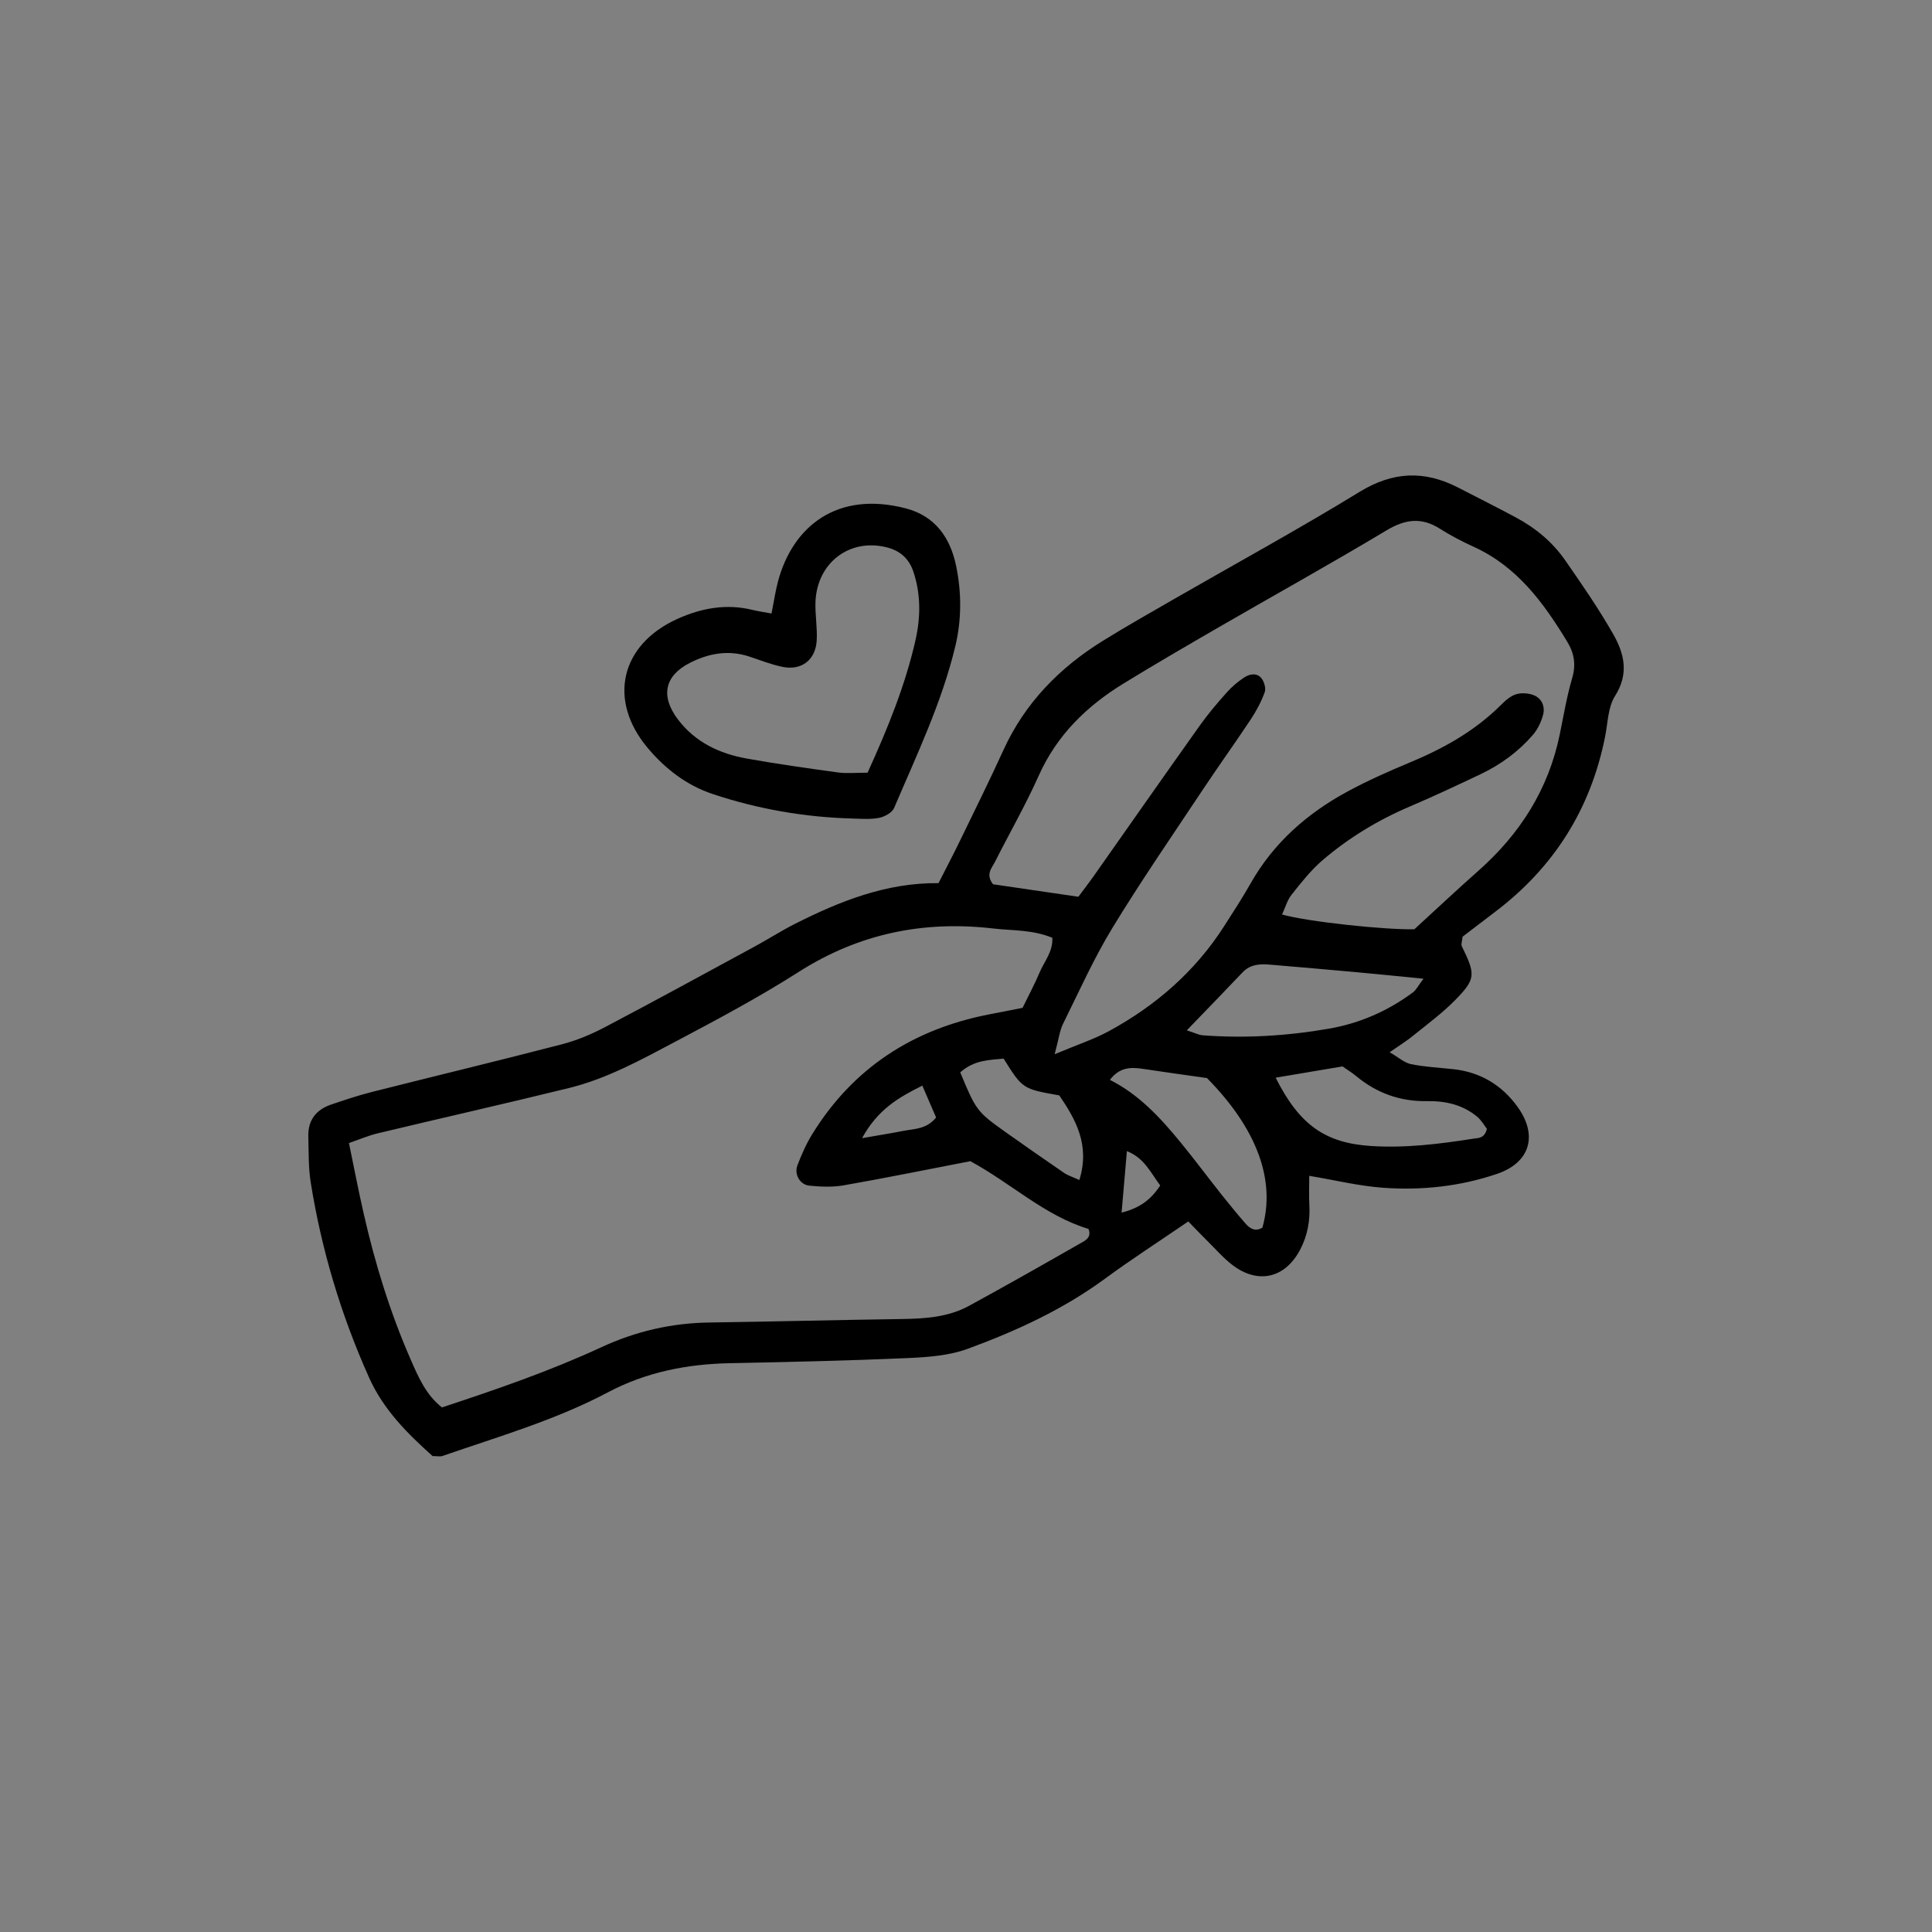 <?xml version="1.0" encoding="utf-8"?>
<!-- Generator: Adobe Illustrator 25.4.1, SVG Export Plug-In . SVG Version: 6.00 Build 0)  -->
<svg version="1.1" id="Layer_1" xmlns="http://www.w3.org/2000/svg" xmlns:xlink="http://www.w3.org/1999/xlink" x="0px" y="0px"
	 viewBox="0 0 360 360" style="enable-background:new 0 0 360 360;" xml:space="preserve">
<rect x="0" y="0" width="360" height="360" fill="#808080" stroke="none"/>
<style type="text/css">
	.st0{fill:#FFFFFF;}
</style>
<path d="M943.98,31.9c2.52,0.44,4.56,0.79,6.61,1.14c2.89,0.49,5.76,0.21,8.57-0.51c6.92-1.77,10.97-7.58,10.27-14.72
	c-0.11-1.11-0.36-2.21-0.65-3.29c-1.67-6.16-4.94-11.29-9.85-15.66c-0.1,0.57-0.26,0.9-0.16,1.06c2.85,4.48,4.74,9.42,6.71,14.31
	c1.77,4.42,1.05,8-2.5,11.25c-5.85,5.35-12.54,7.51-20.33,4.81c-0.76-0.26-1.51-0.54-2.24-0.85c-4.69-2.01-5.5-3.27-5.47-8.34
	c0.03-5.6,0.02-11.2,0.06-16.8c0.01-1.44,0.01-2.91,0.32-4.29c0.27-1.22,0.71-2.55,1.49-3.47c5.3-6.24,11.56-11.03,19.87-12.5
	c1.72-0.3,3.49-0.44,5.24-0.53c2.87-0.15,5.3,0.98,7.41,2.85c0.6,0.53,1.22,1.07,1.65,1.73c2.12,3.18,4.97,3.6,8.4,2.54
	c2.9-0.9,5.86-1.59,8.8-2.34c2.56-0.66,3.8-0.24,4.59,2.03c1.7,4.91,2.25,9.97,1.18,15.11c-0.47,2.27-1.75,4.11-3.62,5.5
	c-2.95,2.19-5.87,4.44-8.92,6.49c-1.95,1.31-3.36,2.81-3.92,5.17c-0.47,1.99-1.23,3.9-1.86,5.85c0.56,0.41,0.9,0.78,1.31,0.94
	c4.54,1.69,7.18,5.16,9,9.43c1.52,3.57,2.27,7.36,2.61,11.17c0.79,8.83,0.33,17.55-2.38,26.1c-2.95,9.3-5.85,18.6-9.85,27.53
	c-0.97,2.16-1.59,4.48-2.45,6.94c1.24,0.62,2.2,1.08,3.15,1.58c1.55,0.81,3.19,1.5,4.62,2.48c2.06,1.42,2.66,3.54,2.07,5.94
	c-0.57,2.32-2.28,3.34-4.53,3.66c-1.6,0.22-3.17,0.31-4.88-0.44c-0.55-2.23,0.27-4.69-1.15-6.87c-1.45-2.23-3.6-3-5.6-3.35
	c-0.98-1.42-0.22-2.25,0.14-3.07c1.13-2.64,2.56-5.18,3.47-7.89c0.91-2.71,1.64-5.55,1.92-8.38c0.69-6.89-2.93-12.25-9.59-14.22
	c-4.35-1.29-8.83-1.45-13.24-0.03c-0.43,0.14-0.77,0.54-1.28,0.91c2.65,0.18,5.17,0.21,7.65,0.53c10.15,1.34,14.64,9.51,13.45,18.17
	c-0.48,3.51-1.55,6.85-3.24,9.98c-0.68,1.25-1.36,2.5-2.16,3.96c1.44,0.69,2.74,1.21,3.94,1.89c3.61,2.05,4.42,4.28,3.24,9.08
	c-1.14,0.13-2.38,0.38-3.63,0.4c-4.8,0.07-9.6,0.09-14.4,0.08c-16.32-0.05-32.64,0.04-48.96-0.25c-8.14-0.15-16.32-0.63-24.4-1.65
	c-10.38-1.3-15.32-7.01-17.12-16.71c-1.22-6.61,1.54-12.07,7.05-15.69c5.64-3.71,11.81-4.66,18.24-1.67
	c2.12,0.99,3.68,2.53,4.91,4.43c1.14,1.77,0.93,3.33-0.47,4.79c-1.46,1.52-2.85,1.67-4.71,0.52c-0.13-0.08-0.24-0.22-0.37-0.3
	c-3.46-2.24-6.09-2.16-8.61,0.26c-2.47,2.37-2.9,6.19-0.99,9.24c1.88,3.01,4.67,4.72,8.08,5.55c3.7,0.9,7.36,0.42,10.93-0.48
	c6.92-1.75,13.09-5.13,18.65-9.55c3.19-2.53,5.27-5.86,6.57-9.81c5.62-17.17,11.39-34.29,17.13-51.42c0.91-2.73,1.87-5.44,2.88-8.14
	C942.9,33.36,943.44,32.76,943.98,31.9z"/>
<path d="M50.37,638.06c-18.56,0-36.61-0.03-54.65,0.01c-51.54,0.09-103.07,0.19-154.61,0.34c-2.58,0.01-5.15,0.5-7.73,0.74
	c-1.67,0.15-3.03-0.87-3.17-2.52c-0.14-1.73-0.13-3.48-0.15-5.21c-0.25-25.22-0.51-50.45-0.74-75.67
	c-0.2-21.96-0.39-43.91-0.56-65.87c-0.02-3.05-0.31-5.88-1.72-8.79c-1.27-2.63-1.69-5.83-1.84-8.81c-0.16-2.98,1.36-4.31,4.39-4.56
	c2.59-0.22,5.21-0.21,7.82-0.2c39.14,0.15,78.28,0.3,117.42,0.49c27.83,0.13,55.67,0.32,83.5,0.48c2.83,0.02,5.65,0.06,8.48,0.09
	c3.01,0.03,5.96,0.46,8.95-0.88c2.31-1.03,4.18,0.27,5.06,2.69c1.17,3.2,1.31,6.5-0.31,9.5c-1.11,2.05-1.28,4.05-1.3,6.24
	c-0.25,38.92-0.54,77.85-0.82,116.77c-0.05,6.74-0.21,13.48-0.12,20.22c0.04,2.97-0.6,5.52-2.52,7.82
	C53.98,633.09,52.37,635.4,50.37,638.06z M47.33,542.69c0.15-0.95,0.43-1.98,0.47-3.01c0.58-13.45,0.44-50.52-0.25-55.05
	c-2.02-0.08-4.13-0.24-6.24-0.24c-5.87,0-11.73,0.1-17.6,0.09c-47.79-0.06-95.59-0.15-143.38-0.19c-13.9-0.01-27.81,0.06-41.71,0.14
	c-1.66,0.01-3.32,0.31-4.94,0.47c-0.22,1.04-0.46,1.67-0.45,2.29c0.2,18.03,0.42,36.06,0.68,54.09c0.01,1.03,0.38,2.05,0.56,2.98
	C-157.59,545.32,34.85,543.89,47.33,542.69z M50.32,474.03c-1.79,0-3.08,0-4.38,0c-43.72-0.19-87.44-0.32-131.15-0.59
	c-26.53-0.16-53.07-0.53-79.6-0.76c-2.09-0.02-4.29-0.56-6.24,0.58c0.04,3.68,0.03,3.69,2.3,6.87c1.49,0.11,3.21,0.33,4.92,0.34
	c5.65,0.03,11.31-0.01,16.96-0.02c53.72-0.07,107.45-0.15,161.17-0.22c10.22-0.01,20.44,0.03,30.66-0.04
	C49.19,480.15,49.54,479.68,50.32,474.03z M-131.32,620.11c0.37-3.87,0.53-7.47-0.09-10.81c-0.78-0.4-1.16-0.76-1.53-0.76
	c-9.73,0-19.47,0.04-29.2,0.1c-0.82,0.01-1.64,0.23-2.77,0.4c-0.86,4.13-0.96,8.02,0.17,11.83
	C-157.89,621.47-137.51,621.03-131.32,620.11z M-109.02,592.89c-1.32-0.23-2.14-0.49-2.96-0.49c-10.19,0.04-20.38,0.1-30.56,0.21
	c-0.59,0.01-1.19,0.38-2.12,0.7c-0.34,3.59-0.63,7.14,0.87,10.54c9.26,0.82,29.48,0.34,34.67-0.85
	C-108.43,599.89-108.73,596.69-109.02,592.89z M-128.19,619.98c0.78,0.24,1.39,0.6,1.99,0.59c10.17-0.16,20.35-0.34,30.52-0.59
	c0.78-0.02,1.55-0.53,2.35-0.82c0.13-3.64,0.35-7.04-0.48-10.62c-1.29-0.16-2.33-0.4-3.36-0.39c-10.17,0.09-20.34,0.22-30.51,0.38
	c-0.36,0.01-0.72,0.42-1.27,0.77C-129.32,612.82-128.96,616.4-128.19,619.98z M-90.36,619.93c11.29-0.1,22.08-0.09,32.86-0.77
	c0.54-0.03,1.04-0.63,1.91-1.19c-0.24-3.09-0.49-6.25-0.75-9.51c-4.2-1.2-8.09-0.48-11.93-0.56c-3.68-0.08-7.36,0.01-11.03,0.14
	c-3.83,0.13-7.71-0.38-11.59,0.51C-91.72,612.37-90.98,615.72-90.36,619.93z M-129.29,577.6c-0.1,3.52-0.39,6.72,1.15,10.16
	c5.8,0.5,11.61,0.28,17.4,0.23c5.73-0.05,11.52,0.6,17.47-0.67c0-1.83,0.05-3.32-0.01-4.8c-0.07-1.67-0.25-3.34-0.37-4.89
	C-99.03,576.55-122.92,576.52-129.29,577.6z M-53.56,608.35c-0.55,3.36-0.36,6.72,0.54,10.27c1.43,0.18,2.68,0.5,3.93,0.48
	c9.31-0.13,18.62-0.31,27.93-0.53c0.81-0.02,1.61-0.41,2.32-0.6c0.86-6.04,0.86-6.04-0.35-10.21
	C-25.84,606.91-48.35,607.28-53.56,608.35z M-131.6,577.4c-8.6-1.03-29.27-0.68-33.92,0.53c-0.42,3.3-0.65,6.65,0.26,9.8
	c0.79,0.27,1.19,0.54,1.58,0.53c9.77-0.09,19.54-0.18,29.31-0.34c0.98-0.02,1.95-0.49,2.77-0.71
	C-131.6,583.76-131.6,580.79-131.6,577.4z M-15.9,607.23c-0.29,4.21-0.86,7.6,0.36,10.71c0.84,0.24,1.25,0.47,1.65,0.46
	c9.99-0.22,19.98-0.43,29.97-0.73c0.99-0.03,1.96-0.58,2.92-0.89c0.09-1.84,0.25-3.35,0.22-4.86c-0.03-1.44-0.26-2.88-0.45-4.84
	C7.13,607.09-4.09,606.99-15.9,607.23z M-16.97,548.4c-0.35,2.92-0.76,5.87,0.81,8.94c5.93,0,11.77,0.11,17.6-0.03
	c5.78-0.14,11.62,0.57,17.41-0.54c0.52-3.12,0.83-5.86,0-8.56C12.52,547.06-11.75,547.19-16.97,548.4z M-105.93,603.25
	c1.18,0.16,2.22,0.43,3.26,0.41c9.56-0.17,19.12-0.37,28.67-0.61c0.8-0.02,1.6-0.4,2.84-0.72c-0.42-3.32,0.75-6.52-0.84-9.67
	c-3.96-0.95-7.88-0.38-11.76-0.45c-3.69-0.06-7.39-0.11-11.08,0.09c-3.8,0.21-7.74-0.85-11.44,0.87
	C-106.68,596.61-106.7,599.8-105.93,603.25z M-16.69,577.55c0.2,3.06,0.4,6.19,0.61,9.5c4.21,0.86,8.09,0.31,11.93,0.36
	c3.89,0.05,7.78,0.11,11.66-0.09c3.79-0.2,7.71,0.86,11.44-0.89c0.13-3.14,0.5-6.11-0.24-8.93
	C12.55,576.25-11.21,576.26-16.69,577.55z M-56.42,587c0-3.47,0-6.48,0-9.48c-0.86-0.28-1.46-0.65-2.07-0.66
	c-10.19-0.03-20.38-0.04-30.57,0.02c-0.77,0-1.54,0.55-2.33,0.85c0.02,3.42-0.28,6.64,0.98,9.58C-84.06,588.23-61.68,588-56.42,587z
	 M-68.73,602.6c8.03,0.78,29.73,0.39,34.16-0.55c0.77-4.54,0.77-4.54-0.53-9.41c-0.55-0.16-1.16-0.48-1.76-0.48
	c-9.95-0.02-19.91-0.01-29.86,0.06c-0.77,0.01-1.53,0.55-2.49,0.92c0,2.33-0.04,4.47,0.02,6.62
	C-69.17,600.59-68.93,601.41-68.73,602.6z M-129.46,557.77c1.74,0.22,2.79,0.48,3.84,0.47c9.99-0.04,19.98-0.12,29.97-0.23
	c0.36,0,0.72-0.43,1.27-0.77c0.42-2.87,0.38-5.8-0.39-8.6c-6.48-1.09-29.75-0.92-34.69,0.22
	C-129.46,551.59-129.46,554.35-129.46,557.77z M-53.66,577.3c-0.49,3.51-0.43,6.64-0.1,9.69c6.64,0.94,29.7,0.76,34.99-0.27
	c0.04-1.37,0.15-2.84,0.1-4.3c-0.06-1.68-0.28-3.35-0.41-4.9C-23.97,576.49-45.65,576.36-53.66,577.3z M-165.55,557.59
	c0.75,0.26,1.35,0.64,1.94,0.64c9.78-0.05,19.56-0.14,29.33-0.27c0.6-0.01,1.19-0.4,1.96-0.68c0.24-2.98,0.64-5.92-0.65-8.66
	c-8.49-0.89-28.37-0.44-32.73,0.72C-166.22,552.07-166.29,554.82-165.55,557.59z M-91.82,547.95c-0.06,3.83-0.26,6.81,0.9,9.89
	c4.07,0.72,7.95,0.3,11.82,0.29c3.69-0.01,7.38,0.01,11.06-0.22c3.79-0.24,7.74,0.78,11.45-0.98c0.15-3.01,0.39-5.78-1.06-9.05
	C-68.77,547.9-79.96,547.87-91.82,547.95z M-31.38,601.99c5.14,0.67,28.67,0.48,33.27-0.21c0.58-0.09,1.09-0.57,1.74-0.93
	c0-1.34,0.08-2.64-0.02-3.93c-0.11-1.45-0.39-2.89-0.61-4.46c-1.58-0.16-2.85-0.41-4.11-0.4c-9.74,0.04-19.47,0.12-29.21,0.23
	c-0.36,0-0.72,0.4-1.55,0.89C-31.73,595.86-31.56,598.79-31.38,601.99z M4.43,624.37c-1.15-0.34-1.55-0.58-1.96-0.57
	c-10.62,0.08-21.25,0.17-31.87,0.31c-0.76,0.01-1.52,0.5-2.32,0.79c0,1.77-0.06,3.28,0.02,4.78c0.05,0.82,0.33,1.63,0.58,2.77
	c3.93,0.77,7.82,0.27,11.67,0.31c4.12,0.05,8.25,0.1,12.36-0.11c3.8-0.19,7.74,0.83,11.53-0.91C4.43,629.24,4.43,626.91,4.43,624.37
	z M-105.97,571.58c4.48,0,8.38,0,12.28,0c3.7,0,7.4,0.12,11.09-0.04c3.83-0.16,7.77,0.78,11.53-0.72c0.53-2.75,0.45-5.25-0.33-7.6
	c-6.4-0.99-28.99-0.84-34.88,0.2C-107.33,565.9-106.54,568.37-105.97,571.58z M-31.64,563.38c-0.38,2.53-0.29,5.04,0.38,7.53
	c0.85,0.26,1.45,0.6,2.05,0.61c10.19,0.04,20.39,0.04,30.58,0.01c0.6,0,1.2-0.36,1.98-0.62c0.59-2.74,0.8-5.4-0.32-7.93
	C-5.86,562.03-27.09,562.28-31.64,563.38z M-143.76,563.4c-0.5,4.39-0.53,4.4,0.74,7.96c3.67,0.05,7.52,0.13,11.37,0.16
	c3.67,0.03,7.34,0.13,11.01-0.02c3.81-0.16,7.72,0.81,11.51-0.74c0.22-2.67,0.68-5.19-0.66-7.83
	C-121.13,562.53-132.29,562.96-143.76,563.4z M-19.93,548.21c-7.45-1.04-29.41-0.78-34.48,0.39c0.09,1.41,0.13,2.88,0.29,4.34
	c0.15,1.44,0.42,2.87,0.61,4.17c6.21,0.88,28.78,0.61,33.7-0.4C-19.31,554.05-19.38,551.33-19.93,548.21z M-68.32,563.3
	c-0.42,2.71-0.52,5.4,1.17,8.24c10.62-0.05,21.2,0.32,31.78-0.27c0.33-0.02,0.63-0.52,1.08-0.92c0.18-2.42,0.48-4.95-0.6-7.26
	C-41.69,562.21-63.47,562.36-68.32,563.3z M-68.26,632.37c6.33,0.91,29.01,0.74,34-0.27c0.07-1.2,0.24-2.47,0.18-3.72
	c-0.07-1.24-0.38-2.46-0.56-3.57c-6.67-1.11-28.7-0.54-34.09,0.89C-69.04,627.92-69.19,630.2-68.26,632.37z M-144.82,626.52
	c-0.45,2.46-0.89,4.51,0.74,6.84c3.75,0,7.62,0.01,11.5,0c4.11-0.02,8.23,0.08,12.33-0.14c3.8-0.2,7.73,0.77,11.48-0.89
	c0.06-1.25,0.19-2.33,0.15-3.39c-0.05-1.02-0.28-2.04-0.41-2.94C-114.84,625.06-135.89,625.37-144.82,626.52z M-71.32,625.24
	c-5.9-0.84-11.51-0.22-17.08-0.14c-5.79,0.08-11.65-0.59-17.32,0.63c-0.7,3.96-0.66,3.96,0.5,6.97c0.41,0.12,0.82,0.33,1.22,0.33
	c10.2,0,20.4-0.01,30.61-0.08c0.78-0.01,1.56-0.49,2.59-0.83C-70.98,629.82-71.14,627.72-71.32,625.24z M46.3,617.27
	c1.66-4.48,1.68-5.36,0.33-10.08c-7.38-0.64-20.16-0.3-24.73,0.71c-0.64,3.07-0.85,6.17,0.17,9.37
	C30.41,617.27,38.41,617.27,46.3,617.27z M47.65,577.51c-6.87-1.1-21.32-0.97-25.96,0.15c-0.48,2.92-0.63,5.87,0.19,8.75
	c5.55,1.1,20.56,0.89,25.36-0.37c0.13-0.74,0.37-1.57,0.4-2.4C47.69,581.7,47.65,579.76,47.65,577.51z M47.55,548.09
	c-0.43-0.3-0.78-0.77-1.13-0.76c-7.17,0.03-14.33,0.1-21.5,0.21c-0.84,0.01-1.67,0.32-2.66,0.52c-0.67,3.02-0.96,5.9-0.04,8.68
	c6.67,0.77,20.42,0.5,25.14-0.48C48.1,553.58,47.87,550.81,47.55,548.09z M34.1,592.89c-8.26-1.12-23.05-1.06-27.7,0.02
	c-0.58,5.01-0.58,5.01,0.82,8.58c7.64,0.59,21.77,0.22,26.82-0.77C34.78,598.32,34.49,595.81,34.1,592.89z M6.59,570.82
	c5.4,1.05,21.14,0.97,26.72-0.12c0.77-2.6,0.93-5.23-0.09-7.75c-8.2-0.94-22.33-0.67-27.08,0.58c0,1.58-0.05,3.27,0.02,4.96
	C6.19,569.3,6.45,570.11,6.59,570.82z M34.36,623.96c-5.8-0.93-22.28-0.58-27.21,0.5c-0.52,2.41-0.57,4.88,0.31,7.9
	c4.56,0.35,9.04,0.05,13.5-0.12c4.44-0.17,8.98,0.62,13.4-0.77C34.36,628.88,34.36,626.57,34.36,623.96z M-146.75,603.87
	c0-2.47,0.07-4.2-0.02-5.92c-0.09-1.66-0.34-3.31-0.54-5.12c-6.2-0.35-11.97-0.48-18.07,0c-0.42,3.93-0.72,7.5,0.49,11.44
	C-159,604.51-153.24,604.57-146.75,603.87z M-146.86,563.37c-6.69,0.18-12.64-0.55-18.87,0.25c-0.12,2.66-0.73,4.93,0.51,7.34
	c2.95,0.82,5.98,0.46,8.94,0.42c3.13-0.04,6.38,0.74,9.42-0.75C-146.86,568.37-146.86,566.28-146.86,563.37z M-165.05,633.52
	c6.48,0.1,12.18,0.61,18-0.86c0-1.67,0.07-2.94-0.03-4.2c-0.05-0.6-0.43-1.16-0.64-1.69c-5.77-0.96-12.9-0.78-17.33,0.44
	C-165.05,629.06-165.05,630.95-165.05,633.52z M47.21,571.23c0.73-3.1,0.65-5.58,0.13-8.44c-3.83-0.26-7.36-0.95-10.89,0.54
	c-0.25,2.74-0.69,5.26,0.49,7.89C40.33,571.23,43.51,571.23,47.21,571.23z M47.23,592.67c-3.94-0.3-7.33-1.07-10.65,0.65
	c-0.04,2.73-0.58,5.31,0.76,7.83c3.31,0.43,6.47,0.56,9.81-0.01C47.8,598.31,47.72,595.8,47.23,592.67z M46.86,623.19
	c-3.47-0.36-6.78-0.81-10.03,0.87c-0.27,2.65-0.81,5.17,0.56,7.69c3.4,0.33,6.74,1.23,9.97-0.64
	C47.59,628.38,47.94,625.87,46.86,623.19z"/>
<path d="M-684.92,263.11c-1.15-1.06-2.27-2.17-3.47-3.17c-3.31-2.76-6.69-5.46-9.99-8.23c-1.09-0.92-2.16-1.92-3.02-3.04
	c-1.09-1.43-0.57-3.17,1.02-4.03c2.11-1.14,4.34-1.02,6.54-0.48c5.2,1.28,9.92,3.5,13.87,7.22c2.67,2.52,5.4,4.99,8.16,7.42
	c2.13,1.88,4.6,2.79,7.85,2.13c-0.37-1.1-0.6-2.12-1.05-3.04c-3.59-7.32-7.23-14.61-10.83-21.91c-0.71-1.43-1.39-2.88-1.94-4.38
	c-0.74-1.99,0.57-3.94,2.71-3.96c0.92-0.01,1.91,0.24,2.74,0.63c2.22,1.04,3.89,2.76,5.29,4.75c2.01,2.87,4.05,5.71,6.19,8.73
	c0.88-0.36,1.58-0.65,2.21-0.91c0.1-0.43,0.29-0.77,0.21-1.03c-0.39-1.38-0.87-2.73-1.27-4.11c-0.4-1.38-0.84-2.76-1.09-4.17
	c-0.28-1.61-0.25-3.22,1.26-4.34c0.99-0.73,2.56-0.39,4.23,1.27c1.47,1.45,2.75,3.11,4,4.76c1.34,1.78,2.54,3.66,3.82,5.51
	c2.96,0.2,5.82,0.61,8.67,0.54c3.01-0.08,6.02-0.58,9.02-0.99c1.26-0.17,2.53-0.47,3.72-0.92c9.62-3.6,18.92-1.86,27.99,1.89
	c3.06,1.27,5.95,3.12,8.61,5.12c5.11,3.84,10.01,7.95,14.96,12c2.48,2.02,4.84,4.17,7.31,6.21c2.46,2.03,4.93,4.03,7.79,5.54
	c3.03,1.61,3.57,2.95,2.81,6.3c-0.92,4.1-2.58,7.93-5.13,11.26c-2.33,3.04-4.88,5.91-7.47,8.74c-1.84,2.02-2.99,2.03-4.64-0.28
	c-3.09-4.34-7.1-7.78-10.79-11.52c-2.93-2.97-6.3-5.39-9.87-7.56c-4.05-2.47-8.33-2.98-12.91-1.95c-4.41,0.99-8.47,2.81-12.41,4.97
	c-2.8,1.54-5.63,3.04-8.87,3.5c-0.63,0.09-1.29,0.43-1.88,0.33c-4.68-0.82-9.57-0.1-14.12-1.96c-1.77-0.72-3.58-1.37-5.41-1.94
	c-4-1.25-8-1.86-12.26-0.99c-2.27,0.47-4.77,0.06-7.13-0.24c-5.86-0.73-11.57-2.49-17.52-2.64c-2.87-0.08-5.75-0.13-8.62-0.26
	c-1.59-0.07-3.21-0.13-4.76-0.44c-1.93-0.4-2.72-2.56-1.5-4.12c0.77-0.98,1.78-1.85,2.83-2.53c2.75-1.76,5.82-2.59,9.08-2.67
	c1.58-0.04,3.15-0.01,4.73-0.01C-685.1,263.77-685.01,263.44-684.92,263.11z M-630.03,272.89c0.6,0.7,0.92,1.43,1.35,1.49
	c1.39,0.22,2.86,0.42,4.22,0.2c1.55-0.26,3.1-0.82,4.5-1.54c3.12-1.6,6.15-3.35,9.19-5.09c5.58-3.19,11.29-4.23,17.33-1.33
	c1,0.48,2.06,0.88,3.12,1.18c0.56,0.16,1.2,0.03,1.78,0.03c0-0.38,0.06-0.57-0.01-0.66c-0.27-0.37-0.51-0.82-0.88-1.06
	c-6.11-3.88-12.51-4.5-19.11-1.41c-2.74,1.28-5.36,2.82-8.01,4.28c-3.54,1.95-7.23,3.32-11.34,3.38
	C-628.47,272.36-629.05,272.64-630.03,272.89z M-631.88,252.38c2.6,2.75,3.88,3.47,7.71,3.67c3.01,0.15,6.23,1.16,9.3-1.15
	c-0.7-0.5-1.16-1.09-1.66-1.12c-2.36-0.16-4.73-0.06-7.08-0.26C-626.09,253.29-628.54,252.85-631.88,252.38z M-574.08,287.62
	c4.25-3.27,8.23-8.92,9.91-13.11c0.04-0.11-0.31-0.37-0.61-0.72c-2.83,4.11-5.61,8.16-8.39,12.21
	C-573.52,286.51-573.78,287.08-574.08,287.62z M-633.94,273.85c-0.02-0.15,0.01-0.33-0.06-0.45c-0.69-1.13-2.35-1.8-3.61-1.35
	c-0.31,0.11-0.66,0.76-0.61,1.11c0.17,1.08,1.08,1.52,2.03,1.57c0.7,0.04,1.43-0.28,2.13-0.47
	C-633.99,274.24-633.98,273.99-633.94,273.85z M-638.56,253.19c0.33,0.52,0.48,0.98,0.79,1.18c0.33,0.21,0.83,0.26,1.24,0.22
	c0.15-0.02,0.44-0.59,0.36-0.72c-0.21-0.34-0.55-0.69-0.91-0.8C-637.46,252.95-637.92,253.12-638.56,253.19z M-568.44,287.56
	c-0.07-0.15-0.12-0.25-0.17-0.35c-0.31,0.25-0.62,0.5-0.91,0.77c-0.03,0.03,0.1,0.22,0.16,0.34
	C-569.05,288.06-568.74,287.81-568.44,287.56z"/>
<path d="M-553.58,474.66c-10.47,4.13-21.32,4.11-32.22,3.86c-10.95-0.25-20.92-4.16-31.23-8.12c-0.19-0.89-0.49-1.93-0.62-3
	c-0.9-7.62-1.74-15.25-2.64-22.88c-1.12-9.53-2.29-19.05-3.39-28.58c-0.55-4.75,0.23-6.37,4.64-8.21c2.92-1.22,6.04-2.18,9.16-2.71
	c14.65-2.51,29.26-2.83,43.75,1.22c5.42,1.51,10.55,3.7,15.55,6.25c3.65,1.86,6.52,4.55,8.41,8.01
	C-544.24,433.47-551.5,468.03-553.58,474.66z M-546.15,421.05c-1.08-2.52-2.65-3.87-4.46-4.87c-2.51-1.39-5.05-2.76-7.7-3.85
	c-17.62-7.23-35.76-7.39-54.15-3.77c-0.44,0.09-0.84,0.4-1.26,0.61c7.96,1.16,15.04,3.53,22,6.39c6.97,2.87,14.2,4.85,21.7,5.73
	C-562.25,422.21-554.47,422.53-546.15,421.05z"/>
<path d="M236.85-107.71c-2.3,1.13-4.93,1.01-7.51,1.01c-28.18-0.01-56.36-0.06-84.54-0.1c-1.3,0-2.6,0.08-3.9,0.1
	c-5.25,0.08-5.84-0.35-6.3-5.83c-0.51-6.04-0.79-12.1-1.19-18.56c-2.87-4.29-5.8-9.1-9.17-13.58c-2.72-3.62-5.77-7.05-9.04-10.18
	c-3.91-3.74-8.21-7.07-12.33-10.59c-4.96-4.24-9.47-8.91-13.31-14.21c-4.65-6.42-6.66-13.51-5.81-21.44
	c1.91-17.64,11.01-30.21,26.81-37.99c6.41-3.16,13.29-3.74,20.32-2.86c5.29,0.66,10.05,2.6,13.9,6.17c3.51-0.59,6.71-1.07,9.88-1.68
	c3.87-0.74,7.73-0.9,11.63-0.25c1.23,0.21,2.63,0.3,3.79-0.07c4.55-1.48,6.29-5.33,4.46-9.81c-0.65-1.59-1.71-3.01-2.55-4.52
	c-3.58-6.43-2.66-12.54,2.73-17.66c1.25-1.19,2.7-2.17,4.02-3.3c0.82-0.7,1.62-1.45,2.3-2.28c1.02-1.26,1.47-2.86,0.6-4.22
	c-0.44-0.69-1.78-0.94-2.76-1.12c-1.21-0.22-2.05-0.55-1.71-2.41c0.61-0.16,1.38-0.36,2.15-0.55c0.62-0.16,1.25-0.3,1.81-0.43
	c0.16-0.26,0.35-0.44,0.36-0.64c0.14-1.7,0.24-3.39,0.36-5.21c0.61-0.17,1.19-0.44,1.79-0.47c0.62-0.04,1.26,0.14,1.99,0.24
	c0.18,1.86,0.36,3.67,0.56,5.73c1.74,0.22,3.25,0.23,4.64,0.63c1.32,0.38,1.31,1.48,0.54,2.79c-1.29,0.21-2.72,0.45-4.2,0.69
	c-0.27,0.71-0.6,1.28-0.71,1.88c-0.3,1.67,0.46,2.97,1.66,4c1.64,1.41,3.42,2.66,5.02,4.12c6.31,5.73,7.56,13.81,3.36,21.23
	c-0.21,0.38-0.46,0.73-0.72,1.08c-1.66,2.27-2.48,4.75-0.7,7.2c1.84,2.53,4.26,4.56,7.69,3.79c6.33-1.4,12.51-0.39,18.68,0.85
	c2,0.4,3.75,0.33,5.63-0.63c15.84-8.1,34.13-2.92,45.89,9.01c14.91,15.14,14.79,36.09,5.38,50.83c-2.55,3.99-5.7,7.66-8.95,11.11
	c-4.61,4.88-9.57,9.43-14.38,14.13c-2.94,2.88-6.01,5.65-8.74,8.73c-2.14,2.41-3.97,5.13-5.7,7.87c-1.4,2.21-2.02,4.69-1.97,7.42
	c0.09,4.55-0.08,9.1-0.27,13.65C238.28-111.92,238.45-109.67,236.85-107.71z M182.06-186.39c0.05,0,0.1,0,0.16,0
	c0-9.09,0-18.18,0-27.27c0-2.15,0.32-4.35-0.98-6.3c-3.47-5.2-7.83-9.16-14.15-10.62c-5.68-1.31-11.17-0.26-16.69,0.95
	c-9.06,2-14.81,7.79-18.08,16.13c-2.89,7.36-2.61,14.81,0.35,22.17c2.6,6.48,6.43,12.23,10.45,17.88
	c4.01,5.64,7.8,11.43,11.83,17.06c1.63,2.27,3.5,4.4,5.47,6.38c1.91,1.92,4.42,2.91,7.12,2.48c2.75-0.44,5.56-1,8.1-2.09
	c4.33-1.85,6.62-5.11,6.48-10.17C181.89-168.64,182.06-177.52,182.06-186.39z M188.56-187.65c0.09,0,0.17,0,0.26,0
	c0,2.6,0.01,5.19,0,7.79c-0.02,2.81-0.09,5.62-0.1,8.44c0,4.33-0.05,8.66,0.08,12.98c0.15,5.16,2.96,8.38,7.76,10.03
	c8.02,2.75,14.47,0.43,18.92-6.75c2.16-3.49,4.39-6.94,6.71-10.32c3.06-4.45,6.46-8.69,9.33-13.26c2.52-4.01,4.73-8.25,6.68-12.57
	c2.28-5.04,2.84-10.45,1.84-15.89c-1.84-10.03-6.93-17.67-16.87-21.24c-4.28-1.54-8.79-2.18-13.37-2.31
	c-7.18-0.2-13.03,2.42-17.77,7.8c-2.39,2.72-3.67,5.57-3.55,9.36C188.74-204.96,188.56-196.31,188.56-187.65z M233-232.41
	c2.27,2.4,4.27,4.31,6.03,6.42c7.39,8.83,10.19,18.89,7.84,30.26c-1.47,7.1-4.5,13.55-8.52,19.51c-3.75,5.56-7.86,10.88-11.63,16.42
	c-2.19,3.21-4.12,6.6-6,10c-1.28,2.32-1.69,4.9-1.36,7.55c0.39,3.09,2.02,5.14,5.02,6.14c4.85,1.61,8.86,0.53,11.88-4.02
	c4.12-6.21,9.51-11.19,14.77-16.33c5.57-5.44,11.24-10.8,16.51-16.53c6.12-6.67,10.09-14.44,11.04-23.69
	c0.52-5.08,0.14-9.9-1.46-14.7c-2.44-7.32-7.5-12.45-13.54-16.94C254.3-235.23,244.32-235.91,233-232.41z M136.92-231.83
	c-0.2-0.6-0.2-0.86-0.33-0.96c-0.52-0.38-1.03-0.88-1.62-1.04c-6.63-1.8-13.19-2.01-19.77,0.51c-14.49,5.56-24.71,20.36-24.59,35.86
	c0.03,3.77,0.77,7.42,2.85,10.53c2.52,3.76,5.16,7.53,8.29,10.78c4.04,4.21,8.5,8.04,12.97,11.8c7.37,6.2,13.74,13.2,18.63,21.52
	c1.2,2.05,2.68,3.94,4.01,5.92c1.4,2.08,3.33,2.52,5.68,2.05c7.31-1.45,11.01-8.89,7.42-15.48c-1.96-3.6-4.37-6.97-6.71-10.35
	c-3.59-5.16-7.34-10.2-10.94-15.35c-3.37-4.83-5.94-10.08-7.72-15.69c-4.32-13.58-1.59-25.64,8.03-36.14
	C134.39-229.26,135.74-230.61,136.92-231.83z M139.48-126.69c0.6,5.33-0.29,10.47,1.12,15.74c3.49,0,6.7,0.03,9.91-0.01
	c26.23-0.31,52.46-0.63,78.69-0.97c1.23-0.02,2.46-0.28,4.09-0.48c0.17-3.99,0.35-7.63,0.47-11.28c0.03-1.04-0.15-2.08-0.25-3.38
	c-1.25-0.17-2.28-0.41-3.32-0.45C210.68-128.11,146.41-127.6,139.48-126.69z"/>
<path d="M740.84-202.04c-1.65-0.8-2.73-1.37-3.86-1.86c-4.33-1.91-8.79-3.57-12.98-5.74c-3.99-2.07-7.84-4.48-11.51-7.08
	c-3.78-2.68-6.16-6.56-7.75-10.89c-1.39-3.79-1.31-7.59,0.1-11.36c1.92-5.16,5.65-8.02,11.11-8.46c2.32-0.19,4.67-0.03,7.14-0.03
	c1.14-7.76,3.3-14.62,9.82-19.23c5.51-3.9,9.1-4.73,21.16-4.47c-0.13-1.47-0.31-2.9-0.37-4.33c-0.34-7.75,5.31-13.96,12.8-14.11
	c7.35-0.15,13.49,6.03,13.44,13.62c-0.01,1.49-0.32,2.97-0.55,4.92c1.12,0,2.14,0.15,3.11-0.03c3.47-0.64,6.85-0.11,10.26,0.44
	c8.76,1.41,14.3,6.54,17.08,14.78c0.88,2.61,1.32,5.37,2.02,8.3c0.85,0,1.67,0.07,2.48-0.02c0.85-0.09,1.68-0.38,2.54-0.47
	c11.58-1.29,19.38,8.39,15.68,19.53c-1.52,4.59-4.07,8.64-8.07,11.43c-3.87,2.69-7.91,5.2-12.11,7.33c-4.6,2.33-9.46,4.12-14.2,6.18
	c-0.72,0.31-1.39,0.76-2.43,1.33c1.56,2.39,3.65,3.49,5.83,4.24c11.59,4.04,23.18,4.58,34.55-0.74c5.83-2.72,10.16-7.17,13.28-12.77
	c0.72-1.3,1.27-2.75,1.62-4.2c0.98-4.13-0.7-6.68-4.81-7.58c-5.92-1.29-11.63,3.13-12.05,9.38c-0.02,0.37,0.33,0.76,0.71,1.55
	c1.06-0.19,2.24-0.34,3.39-0.64c1.46-0.39,2.57,0,3.2,1.34c0.68,1.46-0.23,2.5-1.26,3.29c-4.59,3.52-10.37,1.37-11.31-4.25
	c-0.24-1.44-0.15-3.03,0.2-4.45c2.12-8.68,11.93-13.83,20.3-10.75c5.09,1.87,7.63,5.56,7.06,10.93c-0.29,2.72-1.27,5.37-2.03,8.42
	c1.2,0.59,2.52,1.17,3.77,1.88c1.76,1,3.11,2.42,3.26,4.51c0.06,0.92-0.45,1.87-0.88,3.47c-1.32-0.98-2.23-1.44-2.85-2.15
	c-2.36-2.67-4.63-2.65-7.33-0.5c-1.46,1.16-2.67,2.8-3.57,4.46c-1.43,2.63-0.52,5.01,2.1,6.55c2.19,1.28,4.52,1.43,6.85,0.62
	c2.23-0.78,4.37-1.81,6.55-2.72c2.8-1.16,5.65-2.07,8.76-1.81c4.99,0.42,9.06,3.84,10.1,8.58c0.69,3.15,0.03,6.02-2.16,8.4
	c-1.13,1.22-2.49,2.23-3.83,3.4c1.39,2.07,2.73,3.97,3.92,5.97c0.22,0.37-0.05,1.47-0.39,1.64c-0.66,0.33-1.58,0.43-2.31,0.25
	c-0.53-0.13-0.98-0.79-1.38-1.29c-3.87-4.9-9.14-7.78-14.77-10.07c-10.81-4.41-22.04-7.24-33.55-9.18
	c-18.95-3.2-38.06-4.55-57.22-4.74c-24.8-0.24-49.46,1.59-73.7,7.33c-7.34,1.74-14.56,3.89-21.49,6.88
	c-6.19,2.67-11.94,5.97-15.86,11.76c-0.25,0.38-1.5,0.61-1.67,0.41c-0.48-0.57-0.87-1.43-0.84-2.15c0.03-0.81,0.49-1.63,0.89-2.38
	c0.6-1.1,1.32-2.14,2.12-3.42c-1.29-0.83-2.41-1.45-3.41-2.22c-3.14-2.41-4.83-5.58-4-9.55c0.85-4.05,3.3-6.97,7.32-8.32
	c3.42-1.15,6.82-0.67,10.12,0.55c2.01,0.75,3.96,1.69,5.92,2.56c2.44,1.09,4.97,1.39,7.57,0.74c3.61-0.91,5.18-4.17,3.44-7.42
	c-0.79-1.48-1.89-2.9-3.15-3.99c-2.72-2.37-4.87-2.09-7.79,0.62c-0.46,0.43-0.95,0.84-1.46,1.21c-0.14,0.1-0.4,0.05-0.6,0.06
	c-1.68-2.43-1.8-3.72-0.46-5.48c1.23-1.61,2.91-2.55,4.87-2.92c1.45-0.28,2.93-0.37,4.65-0.57c-0.75-2.32-1.52-4.31-2.04-6.36
	c-1.87-7.47,2.35-13.32,10.05-14.06c8.03-0.77,15.06,4.02,17.19,11.65c0.75,2.67,0.39,5.14-1.13,7.4
	c-2.58,3.84-8.19,3.95-11.01,0.17c-0.43-0.57-0.48-1.68-0.26-2.41c0.35-1.17,1.47-1.5,2.61-1.26c1.21,0.26,2.39,0.66,3.81,1.07
	c0.41-1.05,1.05-1.86,0.95-2.56c-0.93-6.36-7.49-10.43-13.47-8.45c-2.98,0.99-4.46,3.41-3.78,6.56c0.74,3.42,2.4,6.41,4.58,9.15
	c5.84,7.34,13.67,10.99,22.76,12.12c7.15,0.9,14.19-0.07,21.01-2.34C735.9-197.74,738.44-198.94,740.84-202.04z M780.88-207.97
	c0.36-0.09,0.81-0.07,1.06-0.27c8.74-7.24,15.82-15.82,20.42-26.24c1.55-3.51,2.7-7.29,3.37-11.07c1.48-8.37-3.33-16.93-10.68-19.21
	c-2.84-0.88-5.91-1.39-8.88-1.41c-5.8-0.05-11.02,1.8-14.99,6.29c-0.75,0.84-1.12,2.02-1.74,3.18c2.7,0.92,4.94,1.65,7.16,2.44
	c6.44,2.27,10.19,6.93,11.83,13.43c1.18,4.67,1.14,9.37,0.13,14.07c-1.19,5.54-3.56,10.57-6.4,15.42
	C781.55-210.33,780.17-209.53,780.88-207.97z M762.09-256.55c-0.06-0.64,0.05-1.14-0.15-1.45c-3.84-5.99-9.56-8.73-16.41-8.12
	c-7.31,0.65-13.04,4.3-15.66,11.55c-2.56,7.06-1.6,13.98,1.74,20.54c4.24,8.33,10.45,15.14,17.09,21.6c0.21,0.2,0.69,0.13,1.61,0.29
	c-0.71-1.16-1.21-2.02-1.75-2.85c-2.24-3.44-3.93-7.13-5.04-11.08c-3.7-13.18,2.76-25.91,15.03-29.2
	C759.77-255.63,760.94-256.14,762.09-256.55z M811.27-243.14c-0.56,1.12-0.96,1.66-1.11,2.27c-2.02,8.31-5.97,15.67-11.25,22.29
	c-3.34,4.19-7.16,8-10.71,12.02c-0.59,0.67-1.96,1.07-1.1,2.71c4.78-1.87,9.59-3.66,14.31-5.64c4.16-1.75,8.3-3.56,12.3-5.65
	c2.65-1.38,5.1-3.2,7.5-4.99c2.64-1.96,4.41-4.65,5.81-7.62c1.24-2.63,1.55-5.35,1.11-8.18c-0.88-5.62-4.66-8.78-10.31-8.4
	C815.69-244.18,813.61-243.58,811.27-243.14z M746.79-205.87c-0.66-0.81-1.29-1.65-1.98-2.44c-4.2-4.89-8.43-9.75-12.6-14.65
	c-3.97-4.66-6.74-9.91-7.77-16.03c-0.24-1.41-0.89-2.76-1.38-4.2c-1.75-0.18-3.23-0.49-4.71-0.47c-5.33,0.08-8.38,2.71-9.3,7.94
	c-0.58,3.28-0.02,6.36,1.47,9.37c2.5,5.08,6.76,8.32,11.49,10.94C729.69-211.17,737.81-207.86,746.79-205.87z M754.23-218.29
	c0.11-1.67,0.16-3.36,0.35-5.02c0.62-5.37,1.66-10.65,5.07-15.06c4.21-5.45,10.32-5.56,14.76-0.29c2.4,2.85,3.75,6.23,4.55,9.84
	c0.53,2.4,1.03,4.81,1.63,7.63c3.76-6.85,4.45-14.2,2.16-20.22c-1.28-3.35-3.41-5.88-6.7-7.46c-3.14-1.5-6.37-2.53-9.86-2.69
	c-9.23-0.42-17.31,6.38-18.32,15.5C747.11-229.36,749.19-223.49,754.23-218.29z M759.3-220.55c0.25,3.07,0.31,5.23,0.64,7.35
	c0.26,1.69,0.65,3.42,1.36,4.96c0.89,1.92,2.03,3.78,3.34,5.43c1.18,1.48,3.23,1.45,4.58,0.13c2.19-2.14,3.72-4.67,4.51-7.68
	c1.68-6.42,1.46-12.79-0.4-19.1c-0.48-1.63-1.23-3.23-2.13-4.67c-2.53-4.11-5.88-4.02-8.38,0.25c-0.86,1.47-1.59,3.09-1.97,4.73
	C760.12-226.04,759.7-222.85,759.3-220.55z M774.7-276.37c-0.05-4.34-4-8.1-8.37-7.96c-4.35,0.14-8.18,4.18-7.97,8.4
	c0.19,3.81,4.2,7.59,8.13,7.69C770.79-268.13,774.75-272.06,774.7-276.37z M855.9-183.56c3.81,1.73,6.55,2.87,9.2,4.2
	c2.73,1.37,5.44,0.84,8.03-0.08c3.35-1.19,3.95-5.32,1.31-7.79c-1.89-1.77-4.17-2.12-6.53-1.5
	C864.01-187.71,860.52-185.77,855.9-183.56z M677.13-183.05c-3.8-1.69-6.67-3.07-9.62-4.25c-2.19-0.88-4.5-1.26-6.86-0.56
	c-3.71,1.11-5.28,5.78-2.51,7.96c2.57,2.02,5.8,2.83,8.93,1.7C670.22-179.33,673.15-181.09,677.13-183.05z M690.38-186.91
	c4.59-1,8.32-1.79,12.03-2.66c0.27-0.06,0.42-0.62,0.81-1.23c-3.42-1.62-6.81-3.23-10.37-4.92
	C692.06-192.91,691.33-190.3,690.38-186.91z M840.06-194.54c-3.15,1.25-6.06,2.39-9.2,3.64c3.37,2.11,6.29,2.84,11.93,3.04
	C841.89-190.07,841.03-192.15,840.06-194.54z M781.38-195.86c6.83,1.61,8.79,1.69,13.78,0.64c-1.68-1.81-3.21-3.46-4.85-5.22
	c-1.97,0.88-3.73,1.6-5.43,2.43C783.96-197.57,783.13-196.95,781.38-195.86z M746.3-200.2c-3.35,3.47-3.35,3.47-3.67,5.87
	c3.22-0.15,6.4-0.25,9.57-0.49c0.63-0.05,1.23-0.63,2.62-1.39C751.4-197.81,748.78-199.03,746.3-200.2z"/>
<path d="M-617.34,476.51c1.09,2.58,3.14,3.76,5.34,4.78c4.39,2.02,9.01,3.26,13.74,4.12c10.27,1.88,20.61,2.63,31.03,1.62
	c1.58-0.15,3.15-0.52,4.72-0.8c3.62-0.65,6.6-2.28,8.52-5.8c8.07,1.45,15.91,3.49,23.26,7.11c1.28,0.63,2.53,1.39,3.66,2.26
	c4.69,3.63,4.47,7.71-0.67,10.53c-2.08,1.14-4.36,2.02-6.65,2.66c-5.86,1.63-11.87,2.58-17.94,3.02c-21.95,1.6-43.78,0.37-65.5-2.97
	c-7.74-1.19-15.42-2.76-22.8-5.49c-2.39-0.88-4.79-1.83-7-3.08c-1.63-0.92-3.16-2.22-4.37-3.65c-1.92-2.26-1.68-4.81,0.53-6.83
	c1.16-1.06,2.55-1.97,4-2.57c2.2-0.91,4.51-1.63,6.83-2.19C-633.15,477.43-625.51,476.81-617.34,476.51z M-606.46,499.58
	c0.23,0,0.46,0,0.69,0c-0.27,0.04-0.54,0.08-0.81,0.11c-0.47-0.37-0.9-0.95-1.42-1.06c-2.02-0.44-4.06-0.78-6.11-1.05
	c-10.8-1.45-21.22-4.09-30.79-9.5c-0.06-0.03-0.23,0.14-0.5,0.3c0.18,0.35,0.27,0.86,0.57,1.04c1.35,0.83,2.72,1.65,4.16,2.31
	C-629.82,496.68-618.32,498.88-606.46,499.58z"/>
<g>
	<path d="M1023.75-186c-1.01-2.12-2.02-4.24-3.03-6.37c-0.13,0.06-0.28,0.1-0.39,0.18c-4.36,3.41-6.2,3.04-8.91-1.79
		c-0.22-0.4-0.52-0.75-0.98-1.41c-0.72,0.99-1.26,1.89-1.95,2.65c-2.23,2.44-5.24,2.47-7.55,0.11c-0.44-0.45-0.86-0.96-1.18-1.51
		c-2.29-4.01-2.54-8.24-0.81-12.45c1.76-4.29,5.51-4.91,8.72-1.56c0.86,0.9,1.52,2.06,2.02,3.21c0.57,1.3,0.85,2.73,1.32,4.33
		c0.98-0.98,1.77-1.97,2.75-2.71c1.99-1.5,4.51-1.05,5.81,1.08c0.82,1.34,1.38,2.85,2.16,4.52c0.62-0.5,1.15-1.03,1.77-1.41
		c2.02-1.25,3.54-1.13,5.11,0.62c0.83,0.92,1.46,2.09,1.9,3.26c0.38,1.02,0.36,2.18,0.55,3.48c0.94-0.49,1.72-1,2.58-1.31
		c1.74-0.64,3.12-0.16,4.16,1.38c1.02,1.5,1.49,3.17,1.39,4.99c-0.05,0.91-0.16,1.82-0.24,2.76c4.11-0.42,5.73,0.5,6.24,3.38
		c0.64,3.6-1.07,6.19-4.62,7.02c-0.3,0.07-0.59,0.17-0.89,0.26c0.58,2.24,1.29,4.45,1.7,6.72c0.39,2.19,0.46,4.43,0.66,6.5
		c0.55,0.5,0.85,0.89,1.25,1.12c7.49,4.44,14.04,10.03,20.1,16.23c4.14,4.23,8.21,8.52,12.24,12.86c5.69,6.13,10.1,13.2,14.66,20.15
		c2.71,4.14,4.82,8.69,9.14,11.54c0.24,0.16,0.47,0.5,0.51,0.79c0.06,0.44,0.08,1-0.14,1.34c-0.22,0.34-0.78,0.7-1.16,0.66
		c-2.18-0.21-3.96-1.31-5.28-2.99c-1.67-2.14-3.22-4.38-4.73-6.63c-3.38-5.04-6.54-10.25-10.12-15.14c-2.73-3.73-5.83-7.22-9-10.58
		c-4.94-5.23-9.98-10.38-15.2-15.32c-2.89-2.73-6.22-5-9.39-7.43c-0.58-0.44-1.32-0.67-2.47-1.24c-0.05,2.22-0.13,3.91-0.13,5.61
		c0.01,7.08-0.85,14.03-2.82,20.84c-1.12,3.87-2.7,7.55-5.02,10.83c-1.38,1.94-2.99,3.75-4.69,5.42c-1.62,1.59-3.68,2.51-5.97,2.84
		c-5.86,0.85-10.55-2.64-11.08-8.53c-0.21-2.36,0.08-4.79,0.35-7.16c0.54-4.76,1.49-9.47,1.42-14.3c-0.06-4.05-0.69-7.98-2.05-11.76
		c-1.73-4.82-3.99-9.4-6.51-13.74c-6.18-1.74-15.94-1.83-24.01-0.22c-6.86,10.59-10.59,22-8.38,34.88c0.49,2.83,0.92,5.69,1.13,8.56
		c0.13,1.88,0.08,3.86-0.36,5.69c-1.24,5.2-6.26,8.02-11.46,6.7c-2.57-0.65-4.67-2.01-6.5-3.87c-3.32-3.36-5.59-7.37-7.27-11.74
		c-2.2-5.72-3.34-11.68-3.68-17.78c-0.19-3.5-0.04-7.03-0.04-10.97c-1.26,0.35-2.18,0.42-2.91,0.83c-4.77,2.66-9.12,5.93-13.06,9.7
		c-6.01,5.76-11.71,11.81-16.76,18.45c-4.94,6.49-9.93,12.94-14.95,19.37c-1.47,1.88-3.08,3.68-4.75,5.39
		c-0.63,0.65-1.59,1.04-2.46,1.37c-0.32,0.12-0.97-0.18-1.22-0.48c-0.25-0.3-0.28-0.86-0.25-1.3c0.02-0.28,0.3-0.55,0.5-0.8
		c6.7-8.56,13.41-17.11,20.09-25.69c6.41-8.23,13.42-15.9,21.6-22.4c3.49-2.77,7.35-5.08,11.06-7.58c0.92-0.62,1.89-1.16,2.89-1.77
		c0.88-4.88,0.16-10,2.96-14.33c-0.43-0.28-0.66-0.57-0.89-0.57c-1.75,0.02-3.08-0.69-4.02-2.16c-1.01-1.57-1.14-3.29-0.86-5.08
		c0.21-1.33,0.91-2.36,2.01-3.14c1.06-0.75,2.1-0.46,3.17,0.01c0.23,0.1,0.57-0.05,0.98-0.09c-0.07-1.09-0.26-2.19-0.18-3.27
		c0.08-1.1,0.25-2.24,0.66-3.25c1.17-2.85,2.79-3.44,5.71-2.21c0.55,0.23,1.08,0.52,1.75,0.86c0.16-1.18,0.15-2.18,0.46-3.06
		c0.41-1.18,0.88-2.43,1.66-3.38c1.74-2.13,3.29-2.2,5.81-0.57c0.39,0.25,0.76,0.53,1.38,0.97c0.56-1.2,1.03-2.3,1.58-3.36
		c1.72-3.35,4.51-3.85,7.34-1.3c0.56,0.51,1.02,1.13,1.77,1.97c0.5-1.73,0.83-3.08,1.29-4.38c0.72-2.03,1.98-3.63,3.92-4.66
		c2.34-1.25,4.23-0.86,5.9,1.26c3.23,4.08,2.54,12.49-1.3,15.97c-2.26,2.05-5.14,1.96-7.23-0.31c-0.73-0.8-1.3-1.74-2.13-2.89
		c-0.62,1.19-1.01,2.16-1.58,3.01c-1.98,2.97-4.25,3.32-7.27,1.17c-0.37-0.26-0.68-0.59-1.1-0.95c-1.12,1.97-2.2,3.87-3.28,5.77
		c-1.1,0.04-2.19,0.06-3.29,0.13c-1.06,0.07-1.62-1.69-2.94-0.76c-0.21,1.24-0.33,2.5-0.65,3.72c-0.28,1.08-0.82,2.07-2.02,2.45
		c-1.39,1.27-2.97,0.07-4.63,0.17c0.09,1.57,0.17,2.95,0.26,4.68c1.75-1.16,3.09-2.24,4.13-3.65c0.23-0.31,0.1-0.89,0.13-1.35
		c3.69-0.67,6.42-2.9,8.88-5.54c1.22-0.27,2.46-0.45,3.64-0.84c2.88-0.95,5.76-1.83,8.84-1.85c5.59-0.04,9.27,3.35,9.7,8.99
		c0.2,2.59-0.22,5.08-1.02,7.53c-0.29,0.89-0.49,1.8-0.81,2.96c3.55,0.62,6.83-0.22,10.11-0.15c3.14,0.07,6.28,0.89,9.68,0.31
		c-0.43-1.57-0.77-2.94-1.18-4.29c-0.75-2.49-0.94-5.02-0.6-7.57c0.67-4.95,4.12-7.92,9.12-7.96c3.06-0.02,6.02,0.55,8.87,1.64
		c1.34,0.51,2.67,1.03,4.02,1.53c2.17,1.49,4.29,3.04,6.5,4.44c0.75,0.48,1.72,0.6,2.59,0.89c0.05,0.44-0.07,1.04,0.18,1.29
		c0.99,1.01,2.08,1.93,3.17,2.83c0.15,0.12,0.54-0.05,0.83-0.09c0-1.38,0-2.75,0-3.87c-1.57,0-2.95,0-4.32,0
		c-2.77-1.46-2.2-4.58-3.13-6.58C1027.59-186.79,1025.67-186.39,1023.75-186z M948.79-152.1c-0.16,7.41,0.44,14.71,2.34,21.89
		c1.24,4.69,3.27,9.01,6.21,12.88c1.46,1.93,3.14,3.64,5.5,4.49c3.73,1.36,7.3-0.54,8.01-4.42c0.25-1.39,0.19-2.87,0.04-4.29
		c-0.31-2.86-0.79-5.7-1.17-8.55c-1.27-9.4-0.49-18.51,3.81-27.13c1.43-2.86,2.94-5.68,4.25-8.6c1.3-2.91,2.57-5.86,3.51-8.9
		c0.55-1.78,0.69-3.79,0.55-5.67c-0.26-3.41-2.32-5.09-5.75-5.04c-3.75,0.05-7.25,1.06-10.56,2.8c-4.57,2.41-8.53,5.63-12.36,9.04
		c-2.02,1.8-3.13,4-3.32,6.67C949.49-161.98,949.14-157.04,948.79-152.1z M1038.72-152.11c-0.37-4.94-0.75-9.88-1.09-14.82
		c-0.19-2.68-1.2-4.92-3.2-6.75c-3.91-3.57-8.03-6.85-12.73-9.34c-3.17-1.68-6.57-2.5-10.12-2.7c-3.45-0.2-5.39,1.42-5.97,4.85
		c-0.39,2.27-0.08,4.5,0.71,6.61c1.12,2.99,2.36,5.94,3.68,8.84c1.52,3.35,3.26,6.59,4.77,9.95c2.46,5.47,3.8,11.24,3.5,17.24
		c-0.23,4.46-0.93,8.89-1.36,13.35c-0.21,2.22-0.53,4.48-0.38,6.69c0.3,4.39,4.16,6.61,8.31,5.02c2.18-0.84,3.74-2.43,5.12-4.21
		c3.2-4.1,5.29-8.73,6.54-13.76C1038.2-138.03,1038.85-145.01,1038.72-152.11z M1004.48-206.95c-2.86,0.93-3.15,3.24-3.16,5.45
		c-0.02,2.54,0.36,5.11,2.62,6.84c0.74,0.57,1.62,0.32,2.06-0.42c0.56-0.93,1.13-1.97,1.27-3.01
		C1007.73-201.47,1007.47-204.7,1004.48-206.95z M986.11-201.98c-0.28-0.79-0.66-2.32-1.37-3.68c-0.65-1.24-2.41-1.14-3.1,0.12
		c-0.6,1.09-1.14,2.27-1.41,3.48c-0.53,2.36-0.41,4.71,0.88,6.87c0.75,1.25,2.19,1.34,3.12,0.2
		C985.71-196.81,985.96-198.99,986.11-201.98z M973.18-197.14c-0.19-0.46-0.57-1.65-1.15-2.73c-0.43-0.81-1.88-0.71-2.47,0.03
		c-0.85,1.06-1.07,2.28-0.95,3.58c0.2,2.08,1.43,3.65,2.61,3.38C972.34-193.12,973.09-194.47,973.18-197.14z M1018.93-196.91
		c-0.23-1-0.23-1.71-0.56-2.2c-0.4-0.6-1-1.22-1.64-1.45c-0.85-0.3-1.53,0.39-1.84,1.12c-0.76,1.82-0.81,3.67,0.12,5.48
		c0.56,1.08,2.16,1.27,2.7,0.23C1018.27-194.83,1018.6-196.04,1018.93-196.91z M961.06-196.23c-1.91,3.38-1.75,4.8,0.79,6.62
		c1.35-1.17,1.56-2.68,1.17-4.3C962.76-194.98,962.49-196.12,961.06-196.23z M1026.45-196.57c-2.97,2.45-3.04,4.36-0.15,6.73
		C1028.07-192.09,1028.14-194.25,1026.45-196.57z M1035.21-189.93c-1.92,1.71-1.82,3.41-0.98,5.81
		C1036.03-185.95,1035.93-187.65,1035.21-189.93z M952.83-183.96c1.43-1.79,1.17-3.11,0.6-4.43c-0.26-0.6-0.65-1.09-1.53-0.42
		C951.35-187.34,951.65-185.9,952.83-183.96z M1041.43-180.28c-0.29,0.75-0.52,1.28-0.7,1.83c-0.03,0.09,0.17,0.25,0.27,0.38
		c0.35-0.43,0.74-0.84,1.03-1.31C1042.09-179.46,1041.77-179.78,1041.43-180.28z M946.19-179.98c-0.41,0.38-0.71,0.53-0.71,0.68
		c0,0.42,0.12,0.84,0.2,1.26c0.25-0.06,0.72-0.12,0.72-0.18C946.38-178.73,946.29-179.25,946.19-179.98z"/>
	<path d="M1085.29-93.5c-1.65,0.68-3.58,0.4-5.46,0.4c-14.72,0.02-29.44-0.05-44.16,0.03c-42.08,0.25-84.15,0.56-126.23,0.84
		c-1.91,0.01-3.84-0.07-5.74-0.25c-1.17-0.11-2.22-0.72-2.32-2.04c-0.3-3.79-0.55-7.58,0.05-11.33c1.97-0.91,3.75-0.69,5.47-0.72
		c20.16-0.3,40.31-0.58,60.47-0.85c15.04-0.2,30.08-0.22,45.11-0.57c17.43-0.41,34.86-0.37,52.28-0.7
		c5.28-0.1,10.56-0.22,15.83-0.29c1.58-0.02,3.2-0.21,4.84,0.77c0.11,0.84,0.31,1.77,0.33,2.7c0.09,3.66,0.13,7.33,0.15,11
		C1085.92-94.25,1085.61-93.99,1085.29-93.5z M1082.51-105.46c-1.58,0-2.67-0.01-3.76,0c-19.83,0.21-39.65,0.43-59.48,0.65
		c-36.94,0.4-73.87,0.79-110.81,1.2c-1.39,0.02-2.89-0.4-4.23,0.73c-0.2,2.45-0.31,4.94,0.4,7.65c1.92,0.04,3.65,0.12,5.38,0.11
		c45.73-0.29,91.46-0.58,137.2-0.9c10.55-0.08,21.1-0.28,31.66-0.47c1.21-0.02,2.41-0.3,3.9-0.5c0-1.72,0.03-3.14-0.01-4.56
		C1082.72-102.66,1082.62-103.76,1082.51-105.46z"/>
</g>
<g>
	<path d="M258.94,196.07c1.65,0.95,2.74,1.97,3.99,2.22c2.57,0.52,5.21,0.65,7.83,0.93c5.06,0.54,9.08,2.95,12.02,7.03
		c3.82,5.3,2.35,10.38-3.82,12.48c-6.87,2.34-14.05,3.11-21.26,2.59c-4.47-0.32-8.88-1.41-13.74-2.22c0,1.79-0.08,3.62,0.02,5.45
		c0.16,2.95-0.36,5.74-1.73,8.33c-2.79,5.29-7.81,6.47-12.57,2.86c-1.7-1.29-3.13-2.95-4.66-4.46c-1.16-1.15-2.28-2.33-3.6-3.68
		c-5.39,3.69-10.59,7.04-15.57,10.7c-7.81,5.73-16.52,9.72-25.5,13.02c-3.5,1.29-7.48,1.57-11.26,1.74
		c-11.01,0.48-22.02,0.73-33.04,0.95c-8.02,0.16-15.62,1.64-22.81,5.45c-9.77,5.17-20.4,8.24-30.8,11.84
		c-0.42,0.15-0.93,0.02-1.83,0.02c-4.58-4.11-9.12-8.55-11.84-14.63c-5.22-11.65-8.86-23.77-10.87-36.36
		c-0.45-2.82-0.37-5.73-0.45-8.6c-0.08-3.02,1.48-4.98,4.28-5.92c2.49-0.84,4.99-1.69,7.53-2.33c11.83-2.99,23.7-5.84,35.51-8.91
		c2.75-0.72,5.46-1.86,7.98-3.19c9.32-4.9,18.56-9.96,27.82-14.98c2.53-1.37,4.95-2.93,7.51-4.23c8.39-4.23,17.02-7.71,26.8-7.61
		c1.42-2.8,2.75-5.32,3.99-7.88c2.72-5.6,5.49-11.18,8.07-16.84c4.01-8.82,10.44-15.4,18.56-20.43c4.27-2.65,8.65-5.13,13.01-7.64
		c11.62-6.69,23.4-13.12,34.83-20.12c6.21-3.8,12.06-4.03,18.32-0.82c3.62,1.86,7.25,3.69,10.84,5.61c3.64,1.95,6.79,4.57,9.14,7.95
		c3.13,4.51,6.27,9.05,8.98,13.81c2.04,3.59,2.95,7.35,0.32,11.48c-1.33,2.09-1.34,5.04-1.86,7.62
		c-2.7,13.51-9.57,24.37-20.55,32.66c-2.09,1.58-4.16,3.18-6,4.58c-0.09,0.89-0.31,1.42-0.15,1.76c2.59,5.28,2.63,6.12-1.22,10.04
		c-2.33,2.38-5.05,4.39-7.65,6.49C262.23,193.9,260.82,194.76,258.94,196.07z M180.81,216.37c-8.11,1.57-15.84,3.14-23.6,4.5
		c-2.07,0.36-4.27,0.27-6.39,0.06c-1.76-0.17-2.87-2.1-2.23-3.79c0.76-2,1.64-3.99,2.76-5.81c7.6-12.32,18.73-19.52,32.83-22.29
		c2.09-0.41,4.18-0.82,6.36-1.24c1.11-2.28,2.24-4.38,3.16-6.56c0.87-2.08,2.55-3.95,2.38-6.5c-3.76-1.54-7.39-1.31-10.92-1.72
		c-13.05-1.53-25.12,0.93-36.34,8.09c-7.45,4.75-15.29,8.92-23.11,13.06c-6.33,3.35-12.67,6.84-19.7,8.57
		c-11.84,2.91-23.73,5.59-35.59,8.43c-1.77,0.42-3.47,1.16-5.4,1.82c0.97,4.66,1.77,8.88,2.73,13.07
		c2.12,9.35,4.93,18.49,8.78,27.28c1.42,3.24,2.82,6.55,5.82,8.91c10.19-3.36,20.12-6.78,29.67-11.2c6.4-2.97,13.07-4.52,20.13-4.62
		c11.96-0.17,23.93-0.48,35.89-0.65c4.35-0.06,8.66-0.34,12.55-2.47c6.92-3.78,13.79-7.67,20.64-11.59
		c0.91-0.52,2.26-1.08,1.59-2.73C194.65,226.52,188.49,220.53,180.81,216.37z M196.52,196.44c4.39-1.84,7.36-2.81,10.05-4.27
		c8.77-4.76,16.13-11.15,21.55-19.62c1.68-2.62,3.38-5.24,4.91-7.94c4.27-7.53,10.5-13.02,18-17.09c3.78-2.05,7.73-3.8,11.71-5.46
		c6.25-2.6,12.05-5.84,16.9-10.66c0.83-0.83,1.81-1.72,2.88-2.04c1.02-0.31,2.38-0.2,3.37,0.22c1.45,0.62,2.04,2.14,1.64,3.62
		c-0.36,1.33-1.01,2.72-1.91,3.75c-2.69,3.11-5.98,5.52-9.7,7.29c-4.32,2.05-8.66,4.1-13.06,5.97c-6.01,2.55-11.53,5.88-16.46,10.11
		c-2.15,1.85-3.95,4.15-5.73,6.39c-0.81,1.03-1.18,2.41-1.78,3.69c4.69,1.35,19.29,2.89,24.66,2.75c4.13-3.78,7.95-7.38,11.89-10.86
		c7.77-6.87,13.08-15.17,15.19-25.41c0.72-3.51,1.31-7.07,2.32-10.51c0.75-2.54,0.38-4.67-0.94-6.83
		c-4.4-7.24-9.31-13.95-17.36-17.63c-2.17-0.99-4.32-2.1-6.33-3.38c-3.45-2.2-6.49-1.79-9.97,0.3
		c-10.27,6.16-20.74,11.97-31.1,17.96c-6.01,3.48-12.02,6.96-17.94,10.6c-6.87,4.22-12.41,9.63-15.78,17.19
		c-2.44,5.46-5.43,10.66-8.13,16.01c-0.6,1.18-1.8,2.33-0.36,4.18c5.1,0.75,10.51,1.54,15.9,2.33c1.09-1.47,1.96-2.59,2.78-3.75
		c6.62-9.4,13.2-18.82,19.86-28.18c1.52-2.14,3.24-4.16,4.99-6.12c0.94-1.06,2.06-2.02,3.25-2.8c1.01-0.67,2.38-0.95,3.24,0.15
		c0.51,0.65,0.86,1.87,0.6,2.59c-0.65,1.77-1.56,3.49-2.61,5.07c-2.91,4.39-5.99,8.67-8.91,13.06c-5.7,8.58-11.55,17.06-16.9,25.85
		c-3.47,5.71-6.21,11.86-9.19,17.87C197.47,192.03,197.32,193.44,196.52,196.44z M221.14,191.99c1.62,0.52,2.26,0.86,2.93,0.92
		c7.9,0.6,15.76,0.12,23.55-1.23c5.74-1,10.96-3.28,15.64-6.75c0.65-0.48,1.04-1.32,1.98-2.56c-4.77-0.47-8.75-0.88-12.73-1.24
		c-5.23-0.48-10.47-0.92-15.7-1.37c-1.94-0.17-3.8-0.14-5.3,1.45C228.26,184.64,224.96,188.03,221.14,191.99z M206.82,201.22
		c5.44,2.74,9.44,7.1,13.2,11.69c2.57,3.14,5,6.41,7.52,9.59c1.48,1.87,3,3.72,4.57,5.52c0.82,0.94,1.83,1.53,3.12,0.73
		c2.51-8.88-1.04-18.45-10.33-27.87c-4.02-0.57-8.04-1.12-12.05-1.73C210.59,198.81,208.54,198.92,206.82,201.22z M237.7,200.81
		c4.43,8.82,9.24,12.17,17.75,12.73c6.46,0.42,12.83-0.38,19.19-1.38c0.86-0.13,1.98-0.02,2.42-1.82c-0.46-0.59-1.02-1.61-1.85-2.29
		c-2.7-2.22-5.9-2.93-9.34-2.87c-4.96,0.08-9.34-1.49-13.16-4.66c-0.72-0.6-1.53-1.09-2.55-1.81
		C246.12,199.38,241.98,200.08,237.7,200.81z M178.93,199.82c2.88,6.99,3.15,7.37,8.23,10.98c3.68,2.61,7.38,5.2,11.1,7.74
		c0.73,0.5,1.63,0.77,2.86,1.34c2.02-6.49-0.65-11.25-3.74-15.77c-6.83-1.21-6.83-1.21-10.37-6.85
		C184.35,197.52,181.52,197.5,178.93,199.82z M160.63,212.08c3.47-0.61,5.57-0.93,7.66-1.35c2.05-0.41,4.33-0.27,6.14-2.5
		c-0.75-1.73-1.57-3.62-2.57-5.94C167.43,204.51,163.61,206.67,160.63,212.08z M216.19,220.9c-1.86-2.52-2.99-5.12-6.21-6.41
		c-0.35,4.05-0.66,7.65-0.99,11.47C212.15,225.14,214.3,223.77,216.19,220.9z"/>
	<path d="M143.76,114.32c0.49-2.45,0.75-4.32,1.25-6.13c2.74-10.06,10.93-16.8,23.78-13.46c5.41,1.41,8.28,5.41,9.37,10.73
		c1.03,4.98,1.03,10.03-0.15,14.95c-2.52,10.51-7.19,20.24-11.4,30.13c-0.37,0.88-1.75,1.64-2.78,1.85
		c-1.61,0.32-3.32,0.18-4.99,0.13c-8.89-0.24-17.58-1.75-26-4.55c-4.87-1.62-8.86-4.68-12.15-8.6c-7.48-8.91-5.1-19.26,5.56-24.06
		c4.46-2.01,9.1-2.86,13.97-1.66C141.12,113.87,142.05,114,143.76,114.32z M161.66,143.98c3.8-8.35,7.02-16.3,8.93-24.7
		c0.95-4.21,1.02-8.51-0.39-12.74c-0.85-2.53-2.54-3.95-5.04-4.57c-6.9-1.7-12.96,2.94-13.21,10.23c-0.08,2.38,0.37,4.78,0.23,7.15
		c-0.21,3.63-2.84,5.64-6.38,4.91c-2.09-0.43-4.11-1.23-6.15-1.91c-3.88-1.29-7.57-0.63-11.09,1.16c-4.76,2.42-5.52,6.22-2.22,10.57
		c3.22,4.23,7.71,6.35,12.78,7.26c5.64,1.01,11.31,1.81,16.99,2.59C157.73,144.16,159.4,143.98,161.66,143.98z"/>
</g>
<g>
	<path d="M474.17,523.2c0.23-0.96,0.18-1.7,0.53-2.05c2.8-2.81,6.85-1.84,7.95,1.84c1.85,6.21-3.13,12.58-9.62,12.31
		c-6.32-0.27-10.78-4.54-11.3-10.84c-0.38-4.62,0.8-8.87,3.04-12.87c3.2-5.7,13.93-10.91,22.37-5.7c7.19,4.45,11.41,10.57,11.2,19.3
		c-0.18,7.35-7.15,20.66-17.14,25.09c-2.12,0.94-4.31,1.1-6.56,1.13c-14.07,0.21-28.14,0.44-42.22,0.65
		c-25.11,0.38-50.21,0.77-75.32,1.14c-2.24,0.03-4.48,0.05-6.72,0.03c-0.79-0.01-1.59-0.12-2.37-0.27c-1.03-0.2-1.82-1.12-1.54-2.04
		c0.2-0.67,0.76-1.57,1.33-1.72c1.53-0.4,3.14-0.56,4.73-0.62c4.32-0.15,8.63-0.21,12.95-0.29c33.1-0.6,66.2-1.19,99.3-1.78
		c3.04-0.05,6.08-0.23,9.11-0.13c5.17,0.16,9.33-1.99,12.83-5.5c3.81-3.83,6.18-8.54,7.37-13.79c0.98-4.33-0.25-8.27-2.81-11.76
		c-1.91-2.61-4.41-4.63-7.25-6.19c-2.65-1.45-5.4-1.61-8.34-0.76c-6.26,1.8-9.61,5.96-10.54,12.28c-0.73,4.94,1.69,8.86,6.36,10.48
		c2.06,0.72,3.76,0.23,5.31-1.14c1.79-1.58,2.81-3.49,2.23-5.95c-0.21-0.87-0.9-1.31-1.78-1.25
		C476.34,522.86,475.45,523.03,474.17,523.2z"/>
	<path d="M412.03,593.43c-18.55,0-37.09,0-55.64-0.01c-1.6,0-3.2-0.01-4.79-0.14c-1.51-0.12-2.23-0.78-2.35-1.91
		c-0.12-1.12,0.6-1.93,2.11-2.09c1.75-0.19,3.51-0.28,5.26-0.29c13.27-0.11,26.54-0.21,39.81-0.27c24.14-0.11,48.28-0.18,72.43-0.27
		c7.23-0.03,13.35-2.74,18.57-7.66c2.27-2.14,3.99-4.53,4.29-7.79c0.1-1.08,0.55-2.16,0.99-3.17c0.14-0.33,0.85-0.67,1.19-0.58
		c0.53,0.14,1.24,0.54,1.39,0.99c0.66,2.06,0.21,4.12-0.4,6.12c-0.82,2.65-2.29,4.95-4.35,6.79c-2.14,1.92-4.36,3.75-6.63,5.52
		c-4.2,3.27-9.05,4.6-14.32,4.6c-19.19,0-38.37,0-57.56,0C412.03,593.33,412.03,593.38,412.03,593.43z"/>
	<path d="M412.32,568.39c18.72,0,37.44-0.18,56.16,0.08c9.45,0.13,16.27-3.82,21.18-11.55c1.37-2.15,2.42-4.5,3.66-6.74
		c0.47-0.84,1.04-1.65,2.2-1.5c0.85,0.11,1.38,1.35,1.05,2.83c-0.28,1.23-0.64,2.5-1.23,3.61c-2.5,4.69-5.56,8.96-9.59,12.49
		c-3.88,3.4-8.33,5.3-13.51,5.42c-1.12,0.03-2.24,0.05-3.36,0.04c-37.6-0.32-75.2-0.63-112.79-0.96c-1.6-0.01-3.2-0.12-4.79-0.28
		c-0.61-0.06-1.32-0.24-1.77-0.61c-0.42-0.35-0.73-1.01-0.79-1.57c-0.03-0.34,0.43-0.92,0.8-1.07c0.72-0.29,1.53-0.45,2.32-0.49
		c2.4-0.13,4.79-0.23,7.19-0.23c17.76-0.02,35.52-0.01,53.28-0.01C412.32,568.02,412.32,568.2,412.32,568.39z"/>
	<path d="M337.78,580.24c0.99-0.45,1.52-0.84,2.09-0.92c0.94-0.14,1.91-0.1,2.87-0.11c21.43-0.22,42.86-0.45,64.29-0.64
		c1.75-0.02,3.51,0.13,5.25,0.31c0.84,0.09,1.46,0.62,1.44,1.58c-0.02,0.96-0.68,1.47-1.49,1.6c-1.41,0.23-2.85,0.43-4.28,0.43
		c-19.99,0.02-39.99,0.03-59.98-0.04c-2.7-0.01-5.42-0.43-8.1-0.8C339.25,581.56,338.71,580.89,337.78,580.24z"/>
	<path d="M471.39,560.1c-0.91,0.73-1.42,1.46-2.05,1.59c-1.71,0.35-3.47,0.57-5.22,0.61c-7.99,0.15-15.98,0.2-23.97,0.34
		c-10.07,0.17-20.14,0.43-30.2,0.55c-3.19,0.04-6.38-0.19-9.57-0.35c-0.6-0.03-1.22-0.3-1.78-0.58c-0.21-0.1-0.37-0.52-0.37-0.8
		c0-0.27,0.17-0.7,0.38-0.78c0.73-0.29,1.5-0.59,2.27-0.65c2.39-0.17,4.79-0.22,7.18-0.34c18.21-0.85,36.42-1.14,54.65-1.04
		c1.92,0.01,3.84,0.02,5.74,0.23C469.31,558.98,470.13,559.56,471.39,560.1z"/>
</g>
<g>
	<path d="M-130.05-155.16c-1.45-0.59-2.77-1.24-4.15-1.65c-14.32-4.28-28.65-8.51-42.97-12.79c-1.65-0.49-3.28-1.08-4.84-1.81
		c-0.44-0.21-0.83-1.08-0.78-1.61c0.04-0.54,0.53-1.28,1.02-1.51c1.17-0.55,2.43-0.91,3.69-1.25c15.68-4.23,31.37-8.44,47.06-12.65
		c2.04-0.55,4.09-1.23,6.66-0.52c-0.15,1.25-0.19,2.28-0.4,3.27c-1.37,6.44-1.13,12.93-0.56,19.42c0.15,1.71,0.64,3.41,1.16,5.05
		c0.76,2.43,1.57,2.58,5.22,1.02c-0.18-1.6-0.31-3.3-0.56-4.98c-4.21-28.11,14.3-54.07,42.29-59.27
		c27.06-5.03,52.28,10.37,60.06,36.69c7.06,23.9-3.94,49.58-26.24,61.19c-1.92,1-3.89,1.9-6.17,3c-0.18,1.53-0.38,3.21-0.56,4.89
		c-0.28,2.59-0.74,4.95-2.66,7.1c-1.33,1.49-1.75,3.87-2.31,5.93c-3.85,13.99-7.61,28-11.45,41.99c-0.55,2-0.36,5.18-2.72,5.4
		c-3.23,0.3-2.85-3.28-3.48-5.33c-4.23-13.88-8.27-27.81-12.4-41.72c-0.61-2.04-1.32-4.05-2.01-6.16c-1.58-0.17-2.85-0.42-4.12-0.43
		c-5.85-0.05-11.7,0.01-17.56-0.07c-2.88-0.04-5.56,0.5-8.16,1.75c-5.66,2.72-11.37,5.34-17.09,7.94c-1.33,0.6-2.78,1.59-4.27,0.49
		c-1.81-1.34-0.98-3.07-0.47-4.73c0.44-1.43,0.83-2.87,1.2-4.15c-0.81-1.77-2.27-1.37-3.48-1.4c-4.55-0.09-9.1-0.09-13.65-0.15
		c-1.3-0.02-2.61,0-3.89-0.18c-3.23-0.44-4.65-1.64-5.26-4.84c-1.32-6.88,0.4-13.02,5.52-17.81c5.38-5.03,11.76-7.14,19.5-4.83
		c1.23-2.76,2.25-5.58,3.71-8.15C-133.8-150.43-131.94-152.56-130.05-155.16z M-51.04-129.02c23.8-7.37,37.09-35.35,28.41-59.86
		c-9.16-25.84-36.05-38.38-62.39-28.81c-23.38,8.5-36.65,37.11-27.65,57.69c2.44,0.82,5.09,1.29,7.29,2.55
		c2.39,1.37,4.57,3.28,6.46,5.3c1.72,1.83,2.93,4.14,4.73,6.76c5.81-5.95,12.36-8.51,20.23-6.14c8.15,2.45,11.16,8.91,12.52,16.74
		C-56.64-134.85-53.65-132.02-51.04-129.02z M-65.27-131.08c-0.22-2.34-0.4-3.83-0.48-5.32c-0.14-2.7-1.14-5.06-2.76-7.17
		c-4.6-5.98-13.26-7.1-19.83-2.49c-1.4,0.98-2.57,2.31-3.85,3.47c-2.47,2.24-4.14,2.06-5.7-0.66c-0.97-1.69-1.77-3.48-2.8-5.12
		c-1.77-2.82-4.17-4.95-7.28-6.24c-8.37-3.46-19.22,0.09-23.97,7.88c-2.81,4.6-3.25,7.07-2.52,14.19c-1.81,1.42-2.76-0.08-3.64-1.21
		c-3.03-3.91-6.95-3.97-11.15-2.69c-7.75,2.36-12.21,8.72-11.79,16.65c0.17,3.15,1.19,4.17,4.41,4.36c0.65,0.04,1.3-0.01,1.95-0.01
		c31.42,0.02,62.85,0.04,94.27,0.04c1.9,0,3.8-0.22,5.73-0.34c1.27-3.55,1.2-6.74,0.31-9.9c-0.9-3.2-2.93-5.27-6.46-5.42
		C-62.1-131.12-63.36-131.08-65.27-131.08z M-127.9-159.5c-0.51-4.64-1.13-8.66-1.36-12.71c-0.22-4.07-0.05-8.15-0.05-12.23
		c-4.66,0.34-38.12,9.37-43.42,11.7C-168.8-170.41-141.52-162.3-127.9-159.5z M-82.2-111.44c1.88,9.61,10.36,37.97,12.49,42.03
		c1.41-0.29,1.28-1.56,1.55-2.53c3.34-12.11,6.68-24.22,9.96-36.35c0.25-0.94,0.03-2.02,0.03-3.34
		C-66.26-111.97-74-112.57-82.2-111.44z M-133.01-107.37c2.4-0.99,4.79-1.72,7.39-4.21c-2.32-0.18-3.72-0.47-5.09-0.35
		C-132.59-111.75-132.98-110.86-133.01-107.37z"/>
	<path d="M-48.99-230.97c-11.15,0-21.5,0.01-31.86-0.04c-0.57,0-1.13-0.52-2.04-0.97c0.14-1.2,0.07-2.5,0.45-3.66
		c5.32-16.49,10.7-32.97,16.1-49.44c0.38-1.17,0.65-2.75,2.28-2.8c2.08-0.07,2.17,1.77,2.52,3.18c2.98,12.21,5.93,24.42,8.88,36.64
		c1.07,4.42,2.11,8.85,3.13,13.29C-49.3-233.75-49.23-232.69-48.99-230.97z M-54.42-234.92c-0.22-4.58-5.94-30.29-9.14-41.07
		c-0.08-0.26-0.65-0.38-1-0.56c-2.42,4.55-12.93,36.61-13.62,41.64C-70.25-234.92-62.34-234.92-54.42-234.92z"/>
	<path d="M-9.12-187.47c0.72,0.07,1.75,0.03,2.71,0.28c17.12,4.56,34.24,9.16,51.35,13.77c0.82,0.22,1.67,0.51,2.37,0.97
		c0.47,0.31,0.96,0.97,0.97,1.48c0.01,0.51-0.43,1.27-0.9,1.52c-1.13,0.6-2.36,1.04-3.59,1.4c-16.37,4.86-32.74,9.69-49.12,14.52
		c-1.61,0.47-3.23,1.36-5.26,0c-0.04-0.6-0.3-1.47-0.12-2.22c2.3-9.15,2.78-18.35,1-27.65c-0.2-1.04-0.14-2.13-0.14-3.2
		C-9.84-186.75-9.58-186.92-9.12-187.47z M-6.37-158.12c0.86,0.06,1.32,0.22,1.71,0.11c13.51-3.91,27.01-7.83,40.5-11.81
		c0.44-0.13,0.71-0.82,1.42-1.7c-5.18-1.45-9.91-2.8-14.66-4.11c-4.59-1.26-9.16-2.59-13.8-3.68c-4.74-1.11-9.26-3.35-14.4-3.26
		C-5.86-174.35-6.11-166.43-6.37-158.12z"/>
	<path d="M-35.39-223.38c0.88-2.56,2.88-3.47,4.85-4.34c3.36-1.47,6.72-2.95,10.15-4.24c7.26-2.75,14.56-5.4,21.86-8.05
		c1.2-0.44,2.45-0.79,3.71-1.04c0.87-0.17,2.18,1.09,2.15,2.01c-0.03,0.85-0.1,1.74-0.37,2.54c-0.4,1.22-0.9,2.43-1.5,3.57
		c-5.35,10.1-10.73,20.19-16.09,30.29c-0.92,1.73-1.81,3.46-4.42,4.11c-0.54-0.52-1.51-1.1-1.95-1.95
		c-4.12-7.98-9.59-14.83-16.53-20.53C-34.33-221.68-34.85-222.67-35.39-223.38z M-14.49-204.2c1.57-2.75,2.74-4.77,3.87-6.82
		c1.04-1.88,2.04-3.79,3.04-5.7c1.09-2.1,2.14-4.22,3.24-6.32c0.99-1.91,2.03-3.8,3.04-5.7c1.76-3.32,1.76-3.32,2-6.76
		c-10.2,4.18-20.74,6.95-30.84,12.18c2.99,3.22,5.73,5.91,8.16,8.87C-19.55-211.47-17.43-208.24-14.49-204.2z"/>
	<path d="M-38.8-119.91c0.74-0.78,1.22-1.53,1.9-1.96c7.4-4.78,13.38-11.04,18.32-18.23c2.91-4.24,5.03-3.04,6.71,0.87
		c4.6,10.75,9.34,21.44,13.92,32.2c0.74,1.75,1.05,3.72,1.31,5.63c0.18,1.28-1.39,2.34-2.7,2.01c-0.62-0.16-1.25-0.36-1.83-0.63
		c-10.75-5.12-21.52-10.21-32.23-15.42C-35.28-116.37-37.47-117.08-38.8-119.91z M-15.6-138.15c-2.04,2.58-3.7,4.83-5.52,6.93
		c-1.69,1.96-3.55,3.78-5.34,5.66c-1.89,1.99-4.55,3.21-6.19,6c9.63,5.48,19.64,9.49,29.43,13.95c0.26,0.12,0.71-0.2,1.07-0.31
		C-2.99-110.28-11.4-130.59-15.6-138.15z"/>
	<path d="M-96.52-225.13c-5.03,4.28-9.57,7.61-13.43,11.6c-3.7,3.83-6.7,8.35-10.26,12.89c-0.83-0.65-1.81-1.13-2.34-1.91
		c-0.83-1.24-1.4-2.67-2.02-4.05c-4.15-9.26-8.31-18.51-12.39-27.79c-1.04-2.36-1.96-4.8-2.65-7.28c-0.64-2.27,1.16-3.87,3.34-3.2
		c0.41,0.12,0.82,0.28,1.2,0.47c10.9,5.21,21.82,10.39,32.69,15.67C-100.48-227.82-98.76-226.53-96.52-225.13z M-103.31-224.77
		c-2.97-1.58-5.37-3-7.89-4.18c-7.45-3.47-14.94-6.84-22.43-10.24c-0.18-0.08-0.46-0.11-0.63-0.03c-0.17,0.08-0.26,0.33-0.54,0.72
		c0.18,0.65,0.3,1.51,0.64,2.26c4.27,9.46,8.57,18.91,12.88,28.36c0.08,0.17,0.28,0.33,0.45,0.39c0.19,0.07,0.43,0.02,0.93,0.02
		c2.38-2.8,4.75-5.86,7.42-8.65C-109.67-219.04-106.6-221.69-103.31-224.77z"/>
	<path d="M6.88-86.42c1.41-0.22,2.82-0.4,4.22-0.66c5.04-0.94,6.63-2.63,7.15-7.66c0.19-1.86,0.25-3.74,0.42-6.29
		c0.93,0.94,1.56,1.27,1.67,1.73c0.39,1.68,0.81,3.39,0.84,5.1c0.08,3.73,2.39,5.32,5.53,6.18c2.01,0.55,4.05,0.97,5.96,1.42
		c0.24,1.81-0.96,1.51-1.62,1.66c-1.68,0.36-3.42,0.48-5.09,0.88c-2.53,0.61-4.11,2.23-4.58,4.86c-0.33,1.82-0.69,3.64-1.19,6.27
		c-0.85-1.08-1.39-1.46-1.43-1.88c-0.14-1.5-0.1-3.01-0.14-4.52c-0.06-2.23-1.31-3.71-3.33-4.27c-2.67-0.75-5.42-1.19-8.13-1.76
		C7.06-85.72,6.97-86.07,6.88-86.42z M16.37-86.62c1.39,1.11,2.61,2.09,3.97,3.18c1.14-1.14,1.97-1.97,2.74-2.75
		c-1.1-1.73-2.29-2.73-3.66-3.74C18.29-88.7,17.45-87.79,16.37-86.62z"/>
	<path d="M34.1-109.03c-2.02-7.13-2.03-7.12-9.03-8.53c-0.4-0.08-0.75-0.37-1.53-0.76c2.09-0.59,3.89-1,5.62-1.62
		c1.75-0.62,2.71-1.92,3.05-3.81c0.32-1.78-0.23-3.78,0.77-5.4c1.62,0.23,1.46,1.29,1.42,1.99c-0.22,4.8,2.32,7.09,6.79,7.76
		c0.63,0.09,1.25,0.32,1.86,0.53c0.17,0.06,0.27,0.3,0.74,0.85c-1.51,0.31-2.81,0.57-4.11,0.83c-2.82,0.57-4.64,2.11-5.02,5.1
		C34.53-111.06,34.29-110.05,34.1-109.03z M35.93-118.16c-0.46-1.69-1.1-3.05-3.06-2.48c-0.5,0.15-1.28,1.09-1.17,1.3
		c0.49,1.01,1.24,1.9,2,2.97C34.69-117.15,35.33-117.67,35.93-118.16z"/>
</g>
<path class="st0" d="M-606.59,499.7c0.27-0.04,0.54-0.08,0.81-0.11c-0.23,0-0.46,0-0.7,0.01
	C-606.49,499.61-606.59,499.7-606.59,499.7z"/>
<g>
	<path d="M-366.82-288.79c-0.24-4.52-0.99-9.6,0.18-14.46c2.01-1.86,4.32-1.62,6.5-1.68c5.33-0.14,10.66-0.17,15.99-0.21
		c24.43-0.18,48.87-0.38,73.3-0.51c4.63-0.02,9.29-0.2,13.98,0.6c2.39,3.76,2.07,7.87,2.1,11.75c0.02,2.79,0.47,5.12,1.93,7.52
		c1.72,2.83,3.17,5.88,4.33,8.98c7.34,19.55,13.98,39.33,18.26,59.8c1.9,9.12,3.23,18.36,4.68,27.57c0.67,4.23,1.93,8.11,4.31,11.75
		c2.78,4.27,4.98,8.92,7.73,13.22c2.17,3.4,1.49,6.18-0.79,9.11c-6.21,8.01-16.39,11.48-26.15,8.78c-0.21-0.06-0.44-0.09-0.64-0.2
		c-6.49-3.55-12.89-2.29-19.24,0.41c-7.81,3.32-15.72,2.86-23.39-0.03c-5.36-2.02-10.33-1.76-15.55,0.1
		c-3.54,1.26-7.18,2.35-10.85,3.15c-5.12,1.11-10.28,0.73-14.93-1.76c-5.48-2.94-11.02-2.97-16.79-1.46
		c-0.86,0.22-1.73,0.41-2.57,0.7c-7.1,2.44-14.12,1.82-20.75-1.28c-6.1-2.86-12.25-3.55-18.8-2.52c-5.46,0.86-10.59,0.05-15.14-3.47
		c-1.56-1.21-3.47-1.96-5.22-2.92c-1.36-0.74-1.84-1.98-1.47-3.36c0.4-1.49,0.97-2.97,1.7-4.32c5.43-10.1,9.08-20.71,9.31-32.31
		c4.41-28.39,11.17-56.16,22.41-82.7C-371.02-281.76-369.05-284.72-366.82-288.79z M-257.66-286.24c-1.18-0.19-1.84-0.41-2.49-0.37
		c-9.53,0.53-19.07-1.17-28.6,0.13c-0.87,0.12-1.78,0.05-2.66,0.05c-22.66,0.1-45.33,0.2-67.99,0.31c-1.5,0.01-3,0.13-4.38,0.19
		c-0.59,1.11-1.05,1.88-1.42,2.68c-5.53,12.16-9.65,24.83-13.52,37.57c-4.78,15.74-7.93,31.88-10.66,48.09
		c-0.88,5.2-2.32,10.41-1.33,16.1c1.62,0.54,3.25,1.15,4.92,1.62c3.84,1.09,7.68,2.25,11.57,3.12c5.84,1.31,11.68,2.75,17.61,3.51
		c18.54,2.38,37.2,2.61,55.85,2.57c9.99-0.02,19.99-0.58,29.95-1.34c13.08-1,26.03-2.99,38.74-6.34c1.18-0.31,2.26-1.01,3.24-1.46
		c-0.48-2.66-0.9-4.82-1.26-6.99c-1.38-8.32-2.49-16.7-4.14-24.97c-4.5-22.48-11.78-44.16-19.46-65.71
		C-254.78-280.57-256.39-283.48-257.66-286.24z M-259.08-292.85c0.43-2.7,0.47-5.48-1-8.55c-3.08-0.05-6.17-0.15-9.25-0.14
		c-21.08,0.02-42.16,0.09-63.25,0.08c-8.43,0-16.86-0.19-25.3-0.19c-1.44,0-2.89,0.49-4.51,0.78c0.23,3.51,0.43,6.58,0.65,9.97
		c2.11,0.11,3.84,0.29,5.57,0.27c9.76-0.09,19.53-0.23,29.29-0.34c20.64-0.23,41.27-0.44,61.91-0.7
		C-263.02-291.7-260.94-291.18-259.08-292.85z M-312.86-167.06c-0.58,3.17,0.11,6.45,0.27,9.69c0.15,3.18-0.43,6.51,1,9.88
		c2.04-0.39,3.78-0.59,5.45-1.06c2.55-0.71,5.07-1.57,7.57-2.43c5.2-1.78,10.27-1.94,15.52,0.18c2.81,1.14,5.98,1.43,9.02,1.92
		c0.93,0.15,1.97-0.35,3.22-0.6c-1.67-6.53-2.79-12.78-5.13-18.56C-285.55-168.56-308.38-167.97-312.86-167.06z M-318.56-147.39
		c0.75-7.23,0.35-13.53,0.36-19.74c-5.32-1.4-24.23-2.33-30.63-1.53c-0.82,3.05-1.71,6.2-2.52,9.37c-0.84,3.3-2.8,6.37-2.41,10.3
		c1.47,0,2.57,0.17,3.6-0.03c3.24-0.64,6.45-1.48,9.69-2.12c5.53-1.09,10.95-1.16,16.13,1.62
		C-322.82-148.71-321.09-148.31-318.56-147.39z M-360.41-150.51c3.01-5.96,5.63-14.07,6.21-19.31c-4.06-0.69-8.18-1.26-12.24-2.11
		c-4.05-0.84-8.05-1.96-11.86-2.91c-3.05,4.05-7.26,13.36-9.58,21.1c4.67-0.17,9.27-0.87,13.73-0.36
		C-369.64-153.57-365.27-151.84-360.41-150.51z M-234.85-150.44c-3.97-7.38-6.14-14.84-10.65-21.6c-8.37,1.67-16.67,2.05-25.24,3.61
		c1.88,6.57,3.62,12.67,5.45,19.09c1.91-0.51,3.42-0.73,4.78-1.31c7.06-3,14.06-3.61,21.18-0.11
		C-238.3-150.26-236.87-150.56-234.85-150.44z M-225.66-175.74c-5.07-0.04-9.57,1.31-14.16,3.05c4.16,6.93,8.13,13.55,12.16,20.14
		c0.29,0.47,1.03,0.66,1.5,0.94c6.26-4.2,6.26-4.2,8.95-9.34C-219.9-165.67-222.74-170.65-225.66-175.74z M-384.24-176.64
		c-1.46-0.56-2.65-1.09-3.89-1.47c-1.44-0.45-2.92-0.77-4.68-1.23c-2.05,7.06-5.93,13.07-7.97,20.13c2.65,1.61,5.07,3.08,7.9,4.79
		C-389.73-161.94-386.78-169.02-384.24-176.64z"/>
</g>
<g>
	<path d="M569.15-121.9c-4.3,0.26-23.03,4.76-29.81,7.14c-0.08,1.31-0.23,2.73-0.24,4.15c-0.05,7.94,0,15.88-0.1,23.82
		c-0.07,5.8-2.24,7.65-8.07,7.2c-3.02-0.24-4.23-1.22-4.38-4.38c-0.33-7.03-0.4-14.07-0.65-21.1c-0.07-1.93,0.33-3.94-0.57-5.68
		c-0.53-0.15-0.89-0.38-1.21-0.33c-1.42,0.24-2.84,0.51-4.23,0.85c-6.29,1.54-12.58,3.11-19.18,4.74c0,1.47-0.01,2.7,0,3.93
		c0.09,17.33,0.2,34.65,0.27,51.98c0.01,2.34-0.15,4.69-0.33,7.02c-0.12,1.64-1.14,2.59-2.73,2.91c-0.35,0.07-0.71,0.14-1.07,0.17
		c-6.59,0.6-8.46,0.29-8.53-7.28c-0.16-18.41-0.38-36.82-0.57-55.23c-0.01-0.89,0-1.77,0-2.52c-5.22-2.17-10.17-4.22-15.13-6.28
		c-4.76-1.98-9.22-4.73-14.71-6.16c0,9.78,0,19.14,0,28.5c-0.01,9.37,0.42,18.74,0.1,28.02c-3.07,2.29-6.22,2.43-9.49,1.79
		c-1.66-0.32-2.41-1.17-2.63-2.97c-0.15-1.25-0.16-2.52-0.18-3.78c-0.3-18.41-0.58-36.81-0.88-55.22c-0.01-0.89-0.1-1.78-0.16-2.93
		c-2.92-1.38-5.78-2.91-8.76-4.12c-4.95-1.99-6.58-5.91-6.51-10.78c0.08-5.02,2.67-8.5,7.26-10.43c1.47-0.62,3.06-0.97,4.66-1.47
		c0.87-2.33,0.29-4.6,0.27-6.86c-4.15-0.14-15.97,2.52-24.43,5.4c-0.94,1.63-0.46,3.47-0.45,5.22c0.03,16.79,0.13,33.57,0.18,50.36
		c0.01,2.34-0.06,4.69-0.24,7.03c-0.14,1.86-0.85,2.77-2.55,2.98c-2.13,0.26-4.3,0.33-6.45,0.24c-1.62-0.07-2.61-1.19-2.83-2.79
		c-0.2-1.42-0.29-2.87-0.31-4.31c-0.29-18.23-0.55-36.45-0.83-54.68c-0.02-1.23-0.13-2.47-0.21-3.77
		c-10.18-2.62-18.93-8.23-28.43-11.75c-1.58,1.3-1.04,2.84-1.04,4.17c0.05,15.34,0.16,30.68,0.25,46.02
		c0.01,1.44,0.05,2.89-0.03,4.33c-0.12,2.06-0.75,2.79-2.84,3.37c-1.04,0.29-2.11,0.53-3.18,0.61c-5.03,0.36-6.49-0.9-6.58-6.08
		c-0.29-18.41-0.49-36.82-0.72-55.23c-0.01-1.07,0-2.15,0-3.51c-1.02-0.62-2.03-1.32-3.12-1.86c-1.94-0.96-3.89-1.92-5.9-2.71
		c-4.96-1.94-6.54-6-6.57-10.78c-0.03-4.83,3.22-8.95,7.87-10.6c0.51-0.18,1.03-0.35,1.55-0.48c27.75-7.24,55.47-14.58,83.25-21.65
		c8.36-2.13,16.83-1.62,25.11,0.97c0.86,0.27,1.7,0.62,2.5,1.03c13.33,6.8,26.64,13.67,40,20.4c4.17,2.1,6.86,5.13,7.57,9.83
		c0.75,5.05-0.88,8.35-5.51,10.56c-1.44,0.69-3.05,1.06-4.6,1.51c-1.7,0.49-3.43,0.89-5.16,1.34c-0.3,2.45-0.49,4.54,0.52,6.9
		c6.52-1.69,12.98-3.31,19.4-5.06c4.19-1.15,8.42-1.94,12.77-2.16c5.1-0.26,10.09,0.34,14.99,1.72c1.38,0.39,2.77,0.85,4.05,1.5
		c13.18,6.7,26.3,13.55,39.53,20.14c4.39,2.19,7.2,5.27,8.08,10.1c0.78,4.29-0.81,7.91-4.68,10c-1.56,0.84-3.31,1.38-5.03,1.9
		c-1.87,0.57-3.79,0.95-5.98,1.49c0,1.64-0.01,3.05,0,4.46c0.16,16.6,0.32,33.21,0.46,49.81c0.02,1.98-0.01,3.98-0.19,5.95
		c-0.24,2.66-1.38,3.87-3.98,4.33c-1.05,0.19-2.16,0.26-3.23,0.17c-3.36-0.29-4.27-1.56-4.34-4.35c-0.18-7.04-0.52-14.07-0.63-21.1
		c-0.17-10.65-0.2-21.3-0.3-31.95C569.34-119.44,569.22-120.67,569.15-121.9z M435.87-143.27c-0.31,0.18-0.73,0.28-0.9,0.54
		c-3.16,4.79-2.06,9.15,3.02,11.51c14.23,6.61,28.46,13.23,42.75,19.72c6.79,3.08,13.89,3.6,21.15,1.78
		c28.34-7.08,56.69-14.14,85.04-21.21c1.05-0.26,2.14-0.43,3.13-0.83c2.58-1.03,3.94-3.28,3.58-6.01c-0.45-3.39-1.88-5.97-5.23-7.61
		c-12.65-6.16-25.27-12.38-37.74-18.89c-8.61-4.5-17.52-5.25-26.77-3.28c-6.17,1.32-12.24,3.08-18.36,4.64
		c-21.14,5.4-42.29,10.79-63.42,16.21c-2.42,0.62-4.98,1.12-6.42,3.55C435.7-143.14,435.87-143.27,435.87-143.27z M448.35-215.01
		c-3.94-0.34-8.27,0.87-12.65,2c-25.82,6.64-51.68,13.19-77.5,19.85c-2.05,0.53-4.18,1.36-5.84,2.62
		c-4.74,3.59-3.94,10.11,1.39,12.73c0.65,0.32,1.31,0.61,1.96,0.91c13.26,6.11,26.54,12.17,39.76,18.35
		c7.5,3.5,15.15,4.2,23.17,2.19c28.14-7.06,56.3-14.05,84.45-21.06c0.87-0.22,1.78-0.36,2.62-0.67c3.08-1.13,4.57-3.64,3.93-6.8
		c-0.63-3.15-2.16-5.48-5.28-7c-12.48-6.07-24.92-12.21-37.21-18.65C461.37-213.57,455.42-215.05,448.35-215.01z M497.61-43.15
		c0-20.55,0-40.32-0.02-60.09c0-0.32-0.3-0.63-0.54-1.11c-1.81-0.46-3.66-0.45-5.35,0.16c-0.19,0.69-0.37,1.03-0.37,1.36
		c0.13,19.06,0.28,38.13,0.45,57.19c0.01,0.84,0.31,1.69,0.54,2.86C494.06-42.9,495.59-43.01,497.61-43.15z M364.6-168
		c0,2.18-0.01,3.43,0,4.68c0.14,11.88,0.26,23.77,0.42,35.65c0.08,5.76,0.23,11.52,0.4,17.28c0.01,0.49,0.38,0.96,0.63,1.55
		c0.72,0.08,1.43,0.27,2.11,0.2c0.83-0.08,1.63-0.39,2.66-0.65c0.11-18.94-0.08-37.6-0.34-56.37
		C368.56-166.44,366.94-167.08,364.6-168z M412.97-89.64c0.25-0.81,0.54-1.31,0.54-1.81c0.01-19.47,0-38.95-0.04-58.42
		c0-0.31-0.31-0.62-0.59-1.13c-1.78-0.11-3.68-0.49-5.52,0.57c0.19,19.84,0.38,39.47,0.59,59.11c0.01,0.5,0.28,1,0.49,1.68
		C409.98-89.64,411.48-89.64,412.97-89.64z M448.79-121.48c-0.11,1.7-0.28,2.9-0.26,4.1c0.18,13.7,0.39,27.4,0.6,41.11
		c0.06,4.15,0.09,8.29,0.2,12.44c0.01,0.48,0.4,0.96,0.71,1.65c1.37-0.06,2.74-0.12,3.83-0.17c0.37-0.47,0.56-0.6,0.59-0.75
		c0.11-0.71,0.25-1.42,0.25-2.13c-0.07-17.67-0.15-35.34-0.24-53.01c0-0.17-0.1-0.35-0.19-0.5c-0.08-0.15-0.2-0.28-0.52-0.72
		C452.43-119.99,450.83-120.65,448.79-121.48z M573.1-123.36c-0.22,0.67-0.44,1.01-0.43,1.34c0.3,18.33,0.61,36.67,0.95,55
		c0.02,0.83,0.4,1.66,0.66,2.7c1.36-0.16,2.51-0.29,3.75-0.43c0.08-1.24,0.19-2.12,0.19-3c-0.03-18.52-0.08-37.03-0.14-55.55
		c0-0.16-0.14-0.32-0.24-0.46c-0.1-0.14-0.22-0.27-0.51-0.63C575.95-124.06,574.43-123.69,573.1-123.36z M485.43-168.59
		c-5.7,0.52-10.46,2.14-15.3,3.36c-4.98,1.26-10.13,2.02-14.96,4.11c0,1.39-0.05,2.46,0.01,3.53c0.06,1.02,0.25,2.03,0.38,3.02
		c4.84-0.4,25.36-5.77,29.58-7.74C485.23-164.06,485.31-165.98,485.43-168.59z M534.98-83.81c0.65-4.51,0.82-25.47,0.23-30.29
		c-1.95,0.92-4.17,0.54-6.14,2.27c0.31,8.87,0.61,17.82,0.97,26.76c0.03,0.64,0.51,1.27,0.88,2.13
		C532.41-83.26,533.75-83.55,534.98-83.81z M451.06-152.8c0.66-2.6,0.78-4.84,0.19-7.54c-2.23,0.58-4.41,0.29-6.21,2.12
		c0.18,2.04-0.25,4.19,0.97,6.55C447.71-152.04,449.38-152.42,451.06-152.8z M488.45-169.73c0.34,2.6,0.59,4.49,0.89,6.82
		c1.81-0.49,3.26-0.89,4.56-1.24c0.51-3.85,0.51-3.85-0.47-6.69C491.94-170.51,490.44-170.17,488.45-169.73z"/>
	<path d="M497.15-118.41c1.29-2.49,3.3-2.46,4.91-2.94c5.36-1.57,10.77-2.96,16.17-4.38c21.43-5.64,42.86-11.27,64.3-16.88
		c1.38-0.36,2.8-0.65,4.21-0.7c0.47-0.01,1.14,0.76,1.4,1.33c0.15,0.32-0.22,1.18-0.58,1.36c-1.11,0.57-2.29,1.05-3.49,1.36
		c-26.36,6.73-52.72,13.43-79.1,20.11C502.6-118.54,500.23-117.55,497.15-118.41z"/>
	<path d="M435.7-143.14c1.82-0.38,3.49-0.08,5.25,0.62c13.57,5.43,26.62,11.98,39.73,18.4c2.75,1.35,5.54,2.6,8.32,3.9
		c0.49,0.23,1,0.42,1.47,0.68c0.86,0.46,1.47,1.14,0.97,2.15c-0.48,0.99-1.46,1.02-2.33,0.7c-1.86-0.68-3.71-1.4-5.49-2.26
		c-5.85-2.8-11.67-5.69-17.5-8.52c-7.3-3.54-14.51-7.26-22.17-10c-1.85-0.66-3.52-1.81-5.31-2.65c-1.42-0.66-2.1-1.89-2.75-3.17
		C435.87-143.27,435.7-143.14,435.7-143.14z"/>
	<path d="M412.95-164.98c2.08-2.53,4.39-2.64,6.4-3.2c9.21-2.53,18.45-4.91,27.68-7.34c17.25-4.54,34.49-9.08,51.74-13.63
		c0.87-0.23,1.72-0.55,2.61-0.7c1.08-0.18,2.19-0.21,2.76,1.03c0.41,0.89-0.23,1.85-1.6,2.36c-0.84,0.31-1.72,0.54-2.59,0.76
		c-26.18,6.68-52.37,13.36-78.55,20.02c-1.92,0.49-3.86,0.91-5.81,1.23C414.98-164.35,414.3-164.69,412.95-164.98z"/>
	<path d="M354.08-189.98c0.81,0.29,1.82,0.61,2.81,1c14.09,5.56,27.6,12.38,41.16,19.08c2.9,1.43,5.9,2.68,8.79,4.14
		c0.44,0.22,0.83,1.3,0.65,1.74c-0.19,0.47-1.21,1.04-1.66,0.9c-2.22-0.7-4.43-1.47-6.53-2.48c-7.96-3.81-15.84-7.79-23.82-11.55
		c-4.88-2.3-9.93-4.25-14.83-6.52c-2.6-1.2-5.06-2.7-7.52-4.17c-0.27-0.16-0.25-0.98-0.18-1.47
		C352.99-189.52,353.51-189.65,354.08-189.98z"/>
</g>
<g>
	<path d="M462.9,138.71c10.71,1.06,23.52,2.29,36.31,3.62c19.44,2.01,38.87,4.08,58.3,6.15c3.32,0.35,6.68,0.62,9.94,1.31
		c3.72,0.79,6.1,3.84,4.96,7.4c-1.48,4.63-0.12,8.57,1.22,12.71c1.11,3.42,2.03,6.93,3.42,10.23c1.87,4.43,1.56,8.47-1.17,12.39
		c-0.44,0.63-0.7,1.37-1.07,2.05c-12.57,23.02-25.12,46.06-37.73,69.05c-8.78,16.01-17.63,31.97-26.48,47.94
		c-2.17,3.91-3.47,4.56-8.14,3.87c-23.91-3.54-47.82-7.09-71.72-10.73c-7.11-1.08-14.17-2.46-21.25-3.71
		c-5.05-0.89-9.07-3.55-12.32-7.39c-5.58-6.59-9.86-13.79-10.26-22.74c-0.21-4.74,0.72-9.15,2.94-13.38
		c5.61-10.7,11.08-21.48,16.63-32.22c13.34-25.82,26.7-51.62,40.05-77.43c0.35-0.69,0.69-1.38,1.05-2.06
		C451.67,137.96,451.67,137.96,462.9,138.71z M457.33,147.1c-21.07,38.53-41.23,77.26-62.28,116.68c17.4,3.56,34.21,5.45,50.88,8.16
		c16.7,2.72,33.44,5.21,50.11,7.4c0.82-1.32,1.43-2.15,1.89-3.05c8.42-16.49,16.76-33.01,25.23-49.47
		c10.83-21.03,21.78-42,32.62-63.02c0.99-1.91,2.68-3.73,1.94-6.38c-1.14-0.26-2.12-0.58-3.12-0.68c-31.7-3.35-63.4-6.69-95.1-10
		C459.01,146.69,458.5,146.9,457.33,147.1z M396.9,274.06c0.79,13.09,2.75,16.85,16.7,19.04c0.25,0.04,0.51,0.05,0.77,0.08
		c12.46,1.79,24.93,3.57,37.39,5.37c15.01,2.18,30.01,4.4,45.02,6.53c1.08,0.15,2.24-0.25,3.82-0.44
		c-1.82-5.67-2.93-10.91-5.53-15.44C472.1,284.52,403.4,273.85,396.9,274.06z M565.53,167.67c-21.98,42.42-43,83.01-64.09,123.71
		c1.6,3.42,1.98,7.41,4.99,10.38c0.67-0.74,1.29-1.21,1.62-1.83c20.8-39.02,41.57-78.04,62.34-117.05
		C568.89,178.2,567.49,173.83,565.53,167.67z"/>
	<path d="M471.68,171.92c-1.51,1.33-2.97,2.74-4.55,3.99c-3.81,3.01-8.05,4.09-12.75,2.98c-0.61-6.51,0.76-11.39,5.54-19.93
		c0.77-0.17,1.76-0.36,2.73-0.61c6.45-1.69,10.06,3.49,9.67,8.54c-0.14,1.77-0.51,3.53-0.77,5.29L471.68,171.92z M458.28,173.56
		c3.83,1.3,5.65-0.35,7.03-2.07c1.21-1.51,1.92-3.51,2.47-5.4c0.4-1.38-1.16-3.6-2.32-3.46c-1.15,0.14-2.8,0.62-3.24,1.47
		C460.73,166.99,459.67,170.1,458.28,173.56z"/>
	<path d="M507.51,178.32c0.35,2.64,0.77,5.15,0.96,7.68c0.04,0.55-0.83,1.7-1.14,1.66c-0.83-0.13-1.98-0.57-2.29-1.23
		c-0.63-1.36-0.66-2.99-1.17-4.41c-0.72-2.01-3.58-2.42-5.04-0.7c-0.95,1.11-1.6,2.47-2.84,4.47c-0.75-1.43-1.63-2.31-1.47-2.91
		c1.38-5.18,2.83-10.34,4.49-15.43c0.98-3.01,2.92-4.12,5.78-3.93c2.7,0.18,4.91,1.83,5.69,4.38c0.69,2.27,0.72,4.56-0.48,6.69
		C509.25,175.9,508.32,177.12,507.51,178.32z M501.78,176.19c1.92-1.61,3.49-2.49,4.4-3.83c0.56-0.83,0.28-2.38,0.02-3.53
		c-0.13-0.55-1.05-1.2-1.68-1.28c-0.59-0.07-1.54,0.37-1.85,0.88C501.48,170.4,500.76,172.52,501.78,176.19z"/>
	<path d="M489.33,185.17c-0.91-1.26-1.89-2.62-3.12-4.31c-1.26,0-2.8-0.18-4.28,0.05c-1.48,0.23-2.9,0.87-4.2,1.28
		c-1.65-0.91-1.67-2.38-0.9-3.33c4.16-5.17,8.39-10.29,12.8-15.26c1.4-1.57,3.98-0.75,4.16,1.16c0.64,6.92-0.04,13.67-3.34,19.94
		C490.37,184.87,490.01,184.9,489.33,185.17z M488.66,171.26c-2.2,0.85-3.49,2.23-3.61,4.7
		C489.24,176.06,489.24,176.06,488.66,171.26z"/>
	<path d="M513.18,187.2c0.07-3.81,3.75-5.96,4.52-9.61c-0.5-3.62-5-6.24-3.64-10.96c3.9,0.66,3.92,4.46,6.75,6.14
		c1.72-1.43,3.54-3.05,5.51-4.47c0.39-0.28,1.39,0.06,1.98,0.37c0.28,0.14,0.32,0.86,0.37,1.32c0.03,0.22-0.12,0.5-0.26,0.7
		c-3.97,5.62-7.9,11.26-11.98,16.81C515.54,188.71,514.23,188.49,513.18,187.2z"/>
	<path d="M471.54,172.18c1.33-3.05,2.6-6.13,4.04-9.12c0.25-0.52,1.25-1.03,1.81-0.94c0.52,0.08,1.38,1.1,1.28,1.48
		c-1.48,5.43-3.07,10.83-4.75,16.2c-0.16,0.51-1.18,1.05-1.78,1.04c-1.29-0.02-1.64-1.14-1.51-2.2c0.28-2.27,0.71-4.52,1.07-6.75
		C471.68,171.92,471.54,172.18,471.54,172.18z"/>
</g>
<g>
	<path d="M1422.57-531.43c4.96-1.97,9.53-3.79,14.34-5.71c-0.27-1-0.42-1.91-0.75-2.77c-1.56-4.02-3.21-8.01-4.73-12.05
		c-0.74-1.97-0.29-3.49,0.9-3.65c1.61-0.22,2.25,0.98,2.77,2.17c1.54,3.51,3.02,7.05,4.53,10.58c0.63,1.46,1.26,2.92,1.99,4.6
		c5.93-0.68,11.77-1.35,17.65-2.02c1.12-0.96,0.82-2.29,0.79-3.53c-0.12-4.96-0.29-9.91-0.39-14.87c-0.02-1.1,0.01-2.29,0.4-3.29
		c0.21-0.56,1.18-1.03,1.86-1.12c0.43-0.06,1.25,0.57,1.4,1.04c0.41,1.36,0.72,2.79,0.8,4.21c0.23,4.15,0.32,8.31,0.5,12.46
		c0.07,1.57,0.2,3.14,0.32,4.98c4.78,0.67,9.32,1.31,13.86,1.94c2.82-5.17,5.56-10.2,8.3-15.24c0.38-0.7,0.71-1.44,1.16-2.09
		c0.72-1.04,1.93-1.34,2.94-0.82c0.94,0.49,1.45,1.74,1.06,2.89c-0.25,0.75-0.65,1.45-1.03,2.15c-2.3,4.21-4.61,8.41-6.9,12.62
		c-0.21,0.39-0.31,0.85-0.54,1.52c4.49,1.75,8.92,3.48,13.5,5.27c4.63-3.98,9.22-7.94,13.82-11.87c0.96-0.82,1.94-1.71,3.06-2.25
		c0.55-0.27,1.56-0.01,2.16,0.35c0.92,0.55,1.16,1.67,0.61,2.53c-0.67,1.04-1.59,1.97-2.55,2.78c-4.02,3.4-8.1,6.74-12.26,10.18
		c0.35,0.54,0.5,1.01,0.82,1.22c4.41,2.88,8.85,5.72,13.49,8.7c3.98-1.47,8.15-3.02,12.32-4.55c0.9-0.33,1.8-0.68,2.73-0.84
		c1.01-0.17,1.88,0.18,2.39,1.18c0.5,0.98,0.23,2.36-0.74,2.98c-0.66,0.42-1.42,0.71-2.16,0.99c-2.24,0.86-4.49,1.67-6.73,2.55
		c-1.02,0.4-2,0.9-3.11,1.4c0.9,1.96,2.54,3.07,3.75,4.51c1.42,1.69,1.59,2.4,0.26,4.21c-1.49,2.05-3.23,3.91-5.06,6.11
		c0.47,0.45,0.93,1.06,1.53,1.43c2.17,1.34,4.41,2.6,6.6,3.91c0.68,0.41,1.36,0.85,1.94,1.38c0.86,0.77,0.97,2.22,0.25,3.04
		c-0.72,0.82-1.67,1-2.6,0.47c-3.75-2.12-7.47-4.3-11.53-6.65c-1.96,0.89-3.58,2.95-5.62,4.43c-2.04,1.49-4.05,3.02-6.32,4.72
		c0.77,0.94,1.32,1.67,1.93,2.33c2.73,2.92,5.52,5.79,8.21,8.75c0.73,0.8,1.39,1.78,1.71,2.79c0.19,0.6-0.14,1.68-0.63,2.09
		c-0.48,0.41-1.63,0.59-2.16,0.3c-1.08-0.6-2.03-1.52-2.89-2.44c-3.36-3.63-6.67-7.32-10.16-11.16c-2.68,0.32-4.86,2.08-7.36,2.99
		c-2.38,0.87-4.71,1.87-7.28,2.9c0.31,1.59,1.07,2.8,1.61,4.08c1.53,3.69,3.08,7.38,4.51,11.1c0.39,1.01,0.54,2.16,0.51,3.25
		c-0.01,0.47-0.66,1.17-1.15,1.32c-0.48,0.15-1.36-0.08-1.67-0.46c-0.69-0.85-1.24-1.85-1.64-2.88c-1.63-4.17-3.18-8.36-4.76-12.55
		c-0.33-0.87-0.65-1.75-0.97-2.64c-6.33,0.96-12.42,1.89-18.42,2.8c0,4.99,0.01,9.76,0,14.53c-0.01,2.24-0.02,4.48-0.08,6.71
		c-0.02,0.79-0.17,1.59-0.36,2.36c-0.23,0.91-1.4,1.79-2.17,1.46c-0.65-0.27-1.25-0.91-1.6-1.54c-0.29-0.51-0.24-1.24-0.25-1.88
		c-0.01-7.03-0.01-14.06-0.01-21.38c-0.77-0.22-1.62-0.57-2.52-0.71c-3.63-0.56-7.27-1.06-10.92-1.55c-0.77-0.1-1.56-0.09-2.46-0.13
		c-0.36,0.83-0.69,1.53-0.96,2.26c-1.78,4.79-3.51,9.61-5.34,14.38c-0.51,1.32-1.25,2.58-2.06,3.74c-0.27,0.38-1.2,0.61-1.67,0.45
		c-0.5-0.17-1.13-0.88-1.14-1.36c-0.01-1.08,0.17-2.23,0.55-3.24c1.81-4.78,3.72-9.53,5.57-14.29c0.39-1.01,0.73-2.05,1.11-3.13
		c-5.38-2.15-10.53-4.22-15.75-6.31c-2.92,3.62-5.8,7.23-8.73,10.8c-0.7,0.86-1.47,1.7-2.35,2.37c-0.82,0.63-1.85,0.62-2.65-0.11
		c-0.78-0.71-1-1.69-0.44-2.62c0.65-1.09,1.39-2.14,2.21-3.11c2.6-3.03,5.26-6,8.1-9.23c-1.81-2.37-4.62-3.34-6.78-5.11
		c-2.08-1.71-4.28-3.29-6.42-4.91c-2.93,1.74-5.65,3.41-8.43,4.97c-1.25,0.7-2.58,1.33-3.95,1.68c-0.57,0.14-1.61-0.37-1.95-0.9
		c-0.33-0.52-0.35-1.71,0.02-2.13c0.94-1.04,2.11-1.94,3.32-2.67c2.31-1.4,4.72-2.65,7.22-4.04c-1.37-3.18-5.08-4.71-5.49-8.39
		c1.54-1.81,3.07-3.6,4.76-5.59c-1.86-1.56-3.82-2.21-5.57-3.21c-1.95-1.1-3.94-2.13-5.84-3.3c-0.79-0.49-1.52-1.19-2.03-1.96
		c-0.28-0.42-0.23-1.3,0.04-1.75c0.27-0.45,1.04-0.9,1.53-0.85c1.09,0.12,2.21,0.42,3.21,0.89c4.05,1.89,8.05,3.88,12.34,5.96
		c3.71-2.88,7.72-5.99,11.67-9.05c0.24-1.27-0.67-1.81-1.29-2.47c-2.83-3.05-5.73-6.03-8.5-9.13c-0.82-0.92-1.37-2.12-1.84-3.27
		c-0.37-0.92,0.84-2.02,1.73-1.58c1.12,0.56,2.26,1.2,3.16,2.05c2.8,2.62,5.49,5.36,8.23,8.05
		C1420.1-533.81,1421.25-532.71,1422.57-531.43z M1521.22-509.9c-0.91-1-1.61-1.85-2.4-2.63c-10.85-10.76-23.88-17.53-38.7-20.93
		c-11.65-2.67-23.38-3.55-35.17-0.94c-15.71,3.49-29.24,10.95-40.46,22.52c-0.73,0.75-1.22,1.72-1.84,2.63
		c0.86,0.92,1.48,1.65,2.16,2.32c8.08,7.91,17.21,14.28,27.65,18.69c15.52,6.56,31.53,7.85,47.89,3.88c14-3.4,25.91-10.7,36.4-20.4
		C1518.37-506.26,1519.67-508.1,1521.22-509.9z"/>
	<path d="M1461.88-524.7c4.69,0.09,9,1.55,12.77,4.54c6.29,5,9.19,11.69,9.65,19.58c0.03,0.47-0.03,0.96-0.12,1.43
		c-0.23,1.14-1.31,2.04-2.38,1.96c-1.08-0.08-1.79-0.73-2.01-1.75c-0.29-1.4-0.41-2.84-0.64-4.26c-0.63-3.87-2.13-7.36-4.6-10.41
		c-7.47-9.22-19.95-8.44-26.2,1.62c-1.71,2.76-2.68,5.78-3.09,9c-0.14,1.1-0.31,2.21-0.66,3.26c-0.26,0.78-0.99,1.36-1.86,1.11
		c-0.54-0.15-1.15-0.63-1.4-1.13c-0.33-0.69-0.51-1.54-0.48-2.31c0.4-8.34,3.68-15.14,10.9-19.7
		C1454.81-523.68,1458.19-524.58,1461.88-524.7z"/>
</g>
<g>
	<path d="M1414.62-280.04c-0.45-1.19-0.94-2.35-1.33-3.55c-7.17-22.21-11.32-44.93-11.01-68.32c0.07-5.41,0.77-10.83,1.5-16.21
		c0.65-4.81,3.32-8.56,7.25-11.4c3.28-2.37,7.01-3.78,10.74-5.24c4.61-1.81,9.14-3.79,13.69-5.73c0.88-0.37,1.69-0.9,2.54-1.34
		c2.73-1.4,4.44-3.59,5.1-6.59c0.21-0.94,0.39-1.88,0.66-2.8c1.1-3.77,1.87-4.35,5.7-4.46c0.48-0.01,0.96-0.01,1.44,0
		c6.08,0.06,12.15,0.12,18.23,0.2c1.28,0.02,2.56,0.04,3.82,0.22c1.6,0.22,2.53,1.3,2.88,2.82c0.14,0.61,0.12,1.27,0.11,1.9
		c-0.11,4.14,1.86,7.02,5.49,8.79c3.01,1.47,6.09,2.82,9.15,4.18c3.5,1.56,7.03,3.07,10.54,4.61c0.73,0.32,1.45,0.67,2.16,1.04
		c7.49,4.01,12.25,9.71,13.31,18.6c0.89,7.53,0.93,14.99,0.37,22.48c-0.87,11.81-2.7,23.5-4.82,35.14
		c-1.03,5.66-2.28,11.27-3.44,16.91c-0.16,0.78-0.33,1.56-0.54,2.33c-1.67,6.21-1.91,6.45-8.51,6.45c-25.26,0-50.52-0.03-75.79-0.05
		C1420.87-280.04,1417.85-280.04,1414.62-280.04z M1448.53-401.54c-0.55,0.74-0.68,0.85-0.73,0.99c-0.16,0.45-0.38,0.9-0.42,1.36
		c-0.52,5.88-3.82,9.68-9.02,12.01c-4.37,1.96-8.76,3.88-13.17,5.76c-2.64,1.13-5.38,2.04-8,3.22c-6.21,2.78-9.77,7.4-10.15,14.42
		c-0.56,10.4-0.88,20.8,0.26,31.16c0.84,7.62,2.23,15.18,3.48,22.75c1.5,9.14,4.31,17.96,6.49,26.9c1.79,0.44,3.32,0.53,4.62-0.33
		c1.25-7.12,2.44-14.04,3.67-20.96c1.26-7.04,1.06-14.01-0.99-20.89c-0.91-3.06-1.79-6.14-2.72-9.2c-1.95-6.45-3.09-13.06-3.9-19.74
		c-0.11-0.92-0.05-1.93,0.22-2.8c0.14-0.44,0.9-0.82,1.44-0.95c0.34-0.08,1.01,0.28,1.16,0.61c0.51,1.15,1.07,2.35,1.24,3.59
		c1.29,9.22,3.67,18.17,6.4,27.04c2.55,8.28,2.87,16.65,0.95,25.11c-0.74,3.27-1.42,6.57-1.98,9.88c-0.41,2.45-1.11,4.9-0.9,7.65
		c1.04,0.1,1.81,0.23,2.59,0.23c20.48-0.02,40.96-0.06,61.44-0.11c0.9,0,1.8-0.24,2.88-0.4c-0.2-1.34-0.32-2.44-0.54-3.52
		c-0.96-4.7-1.98-9.38-2.92-14.09c-1.64-8.27-1.79-16.51,0.51-24.71c1.08-3.85,2.01-7.74,3.1-11.58c1.62-5.7,3.09-11.42,3.8-17.32
		c0.13-1.11,0.4-2.21,0.73-3.27c0.12-0.37,0.68-0.92,0.92-0.87c0.52,0.12,1.36,0.55,1.38,0.9c0.18,2.37,0.55,4.81,0.17,7.11
		c-0.8,4.88-1.95,9.71-3.11,14.52c-1.16,4.82-2.58,9.57-3.72,14.39c-1,4.22-1.23,8.51-0.82,12.87c0.82,8.63,2.84,17.02,4.66,25.46
		c0.1,0.44,0.42,0.83,0.69,1.36c1.7,0.25,3.4,0.5,5.11-0.37c0.51-2.11,1.07-4.11,1.48-6.14c3.06-14.89,5.69-29.85,7.31-44.96
		c0.67-6.19,0.93-12.44,1.09-18.67c0.13-4.65-0.53-9.27-2.28-13.64c-2.27-5.68-5.65-10.35-11.53-12.83
		c-3.68-1.55-7.28-3.29-10.92-4.94c-3.2-1.45-6.45-2.8-9.6-4.36c-3.86-1.91-5.98-5.17-6.71-9.38c-0.15-0.88-0.34-1.76-0.54-2.8
		C1463.72-401.24,1456.08-401.39,1448.53-401.54z"/>
	<path d="M1462.37-334.88c0,5.84,0.06,10.47-0.04,15.09c-0.03,1.39-0.45,2.79-0.83,4.15c-0.09,0.34-0.76,0.77-1.1,0.72
		c-0.55-0.08-1.33-0.41-1.51-0.84c-0.41-1.01-0.71-2.14-0.72-3.22c-0.14-10.05-0.23-20.1-0.29-30.14c0-0.77,0.12-1.63,0.48-2.28
		c0.25-0.45,1.01-0.88,1.53-0.86c0.51,0.02,1.28,0.52,1.44,0.97c0.35,1.04,0.48,2.18,0.53,3.28
		C1462.07-343.23,1462.23-338.45,1462.37-334.88z"/>
	<path d="M1468.29-370.97c0.33,0.21,0.88,0.37,1.04,0.71c0.73,1.58,1.39,3.2,2.01,4.83c1.37,3.58,2.91,7.05,5.45,10.01
		c2.09,2.43,4.3,4.69,7.18,6.2c0.7,0.37,1.39,0.79,1.97,1.32c0.62,0.56,0.99,1.45,0.39,2.11c-0.45,0.5-1.41,0.98-1.99,0.84
		c-1.37-0.33-2.76-0.86-3.93-1.63c-7.79-5.11-12.08-12.46-13.46-21.57c-0.11-0.72,0.24-1.53,0.48-2.26
		C1467.5-370.63,1467.91-370.74,1468.29-370.97z"/>
	<path d="M1452.74-369.11c-1.45,8.65-4.39,16.25-11.45,21.63c-1.53,1.17-3.13,2.28-5.16,2.2c-0.5-0.02-1.24-0.53-1.41-0.98
		c-0.17-0.47,0.05-1.29,0.41-1.69c0.52-0.57,1.32-0.87,1.98-1.32c6.14-4.1,10.06-9.66,11.26-17.03c0.23-1.41,0.45-2.86,0.95-4.18
		c0.22-0.58,1.08-1.13,1.74-1.29c0.81-0.19,1.63,0.92,1.68,1.94C1452.76-369.49,1452.74-369.17,1452.74-369.11z"/>
	<path d="M1461.7-302.71c-0.28,1.02-0.44,1.95-0.8,2.79c-0.14,0.32-0.73,0.61-1.12,0.62c-0.4,0.01-1-0.25-1.17-0.57
		c-1.23-2.37-1.03-4.83-0.18-7.26c0.11-0.32,0.71-0.65,1.09-0.66c0.38-0.01,1.04,0.3,1.12,0.6
		C1461.09-305.71,1461.37-304.17,1461.7-302.71z"/>
	<path d="M1505.35-316.21c-1.4,2.37-3.42,1.92-5.21,1.87c-1.23-0.04-2.49-0.39-2.62-2.25
		C1500.09-316.47,1502.57-316.34,1505.35-316.21z"/>
	<path d="M1412.69-315.8c2.68-1.6,3.48-1.71,7.45-1.31C1418.19-314.49,1415.84-315.08,1412.69-315.8z"/>
</g>
<g>
	<path d="M1661.12-468.91c-0.28-1.57-0.77-2.81-0.66-3.99c0.62-6.57-1.26-12.7-3.3-18.76c-2.7-8.03-5.61-15.99-8.57-23.93
		c-2.03-5.43-3.62-11.01-4.16-16.72c-1.27-13.56,2.29-25.64,12.14-35.5c7.11-7.12,15.52-11.72,25.52-13.25
		c3.66-0.56,7.32-0.56,10.98,0.17c10.66,2.14,17.51,9.32,19.08,20.09c0.63,4.3,0.6,8.61,0.06,12.92c-0.16,1.25-0.26,2.51-0.38,3.66
		c1.04,0.76,1.62,0.05,2.23-0.36c4.37-2.97,8.89-5.69,13.83-7.64c5.71-2.26,11.58-3.64,17.78-3.32c9.33,0.48,16.57,4.63,21.29,12.68
		c4.48,7.64,6.45,15.97,5.72,24.85c-0.28,3.39-1.14,6.66-2.83,9.59c-4,6.95-9.31,12.57-16.84,15.8c-5.89,2.53-11.95,4.53-18.14,6.18
		c-14.08,3.74-28.37,6.45-42.77,8.56c-9.39,1.38-18.46,3.78-27.13,7.69C1663.85-469.68,1662.64-469.41,1661.12-468.91z
		 M1664.39-474.43c3.45-1.19,6.28-2.22,9.15-3.16c8.1-2.64,16.52-3.66,24.89-4.93c13.14-1.99,26.07-4.89,38.75-8.8
		c4.72-1.46,9.28-3.44,13.84-5.35c4.06-1.7,7.31-4.54,10.06-7.94c1.1-1.37,2.11-2.81,3.17-4.22c2.07-2.75,3.22-5.88,3.65-9.26
		c0.82-6.48-0.03-12.74-2.65-18.75c-4.3-9.85-13.06-15.12-23.74-14.28c-5.16,0.41-10.1,1.72-14.71,4.03
		c-4.42,2.21-8.71,4.7-13.05,7.09c-1.26,0.69-2.41,1.61-3.71,2.19c-0.95,0.42-2.06,0.45-3.12,0.66c-0.27-0.75-0.58-1.21-0.56-1.64
		c0.09-1.43,0.25-2.86,0.49-4.27c0.9-5.24,1.07-10.5,0.43-15.76c-1.35-11.16-8.96-18.17-20.19-18.69c-0.96-0.04-1.92-0.08-2.88,0.01
		c-12.78,1.12-22.89,7.3-29.97,17.63c-5.35,7.81-7.22,17.05-6.09,26.58c0.65,5.55,1.96,11.02,3.83,16.31
		c2.45,6.93,4.96,13.83,7.48,20.73C1662-489.36,1664.35-482.41,1664.39-474.43z"/>
	<path d="M1691.65-520.75c2.75,0.91,5.29,2.06,7.67,4.06c-1.52,3.74-4.05,6.35-7.61,7.95c-1.38,0.62-2.92-0.32-3.26-1.84
		c-0.14-0.61-0.24-1.27-0.14-1.87C1688.77-515.43,1689.5-518.31,1691.65-520.75z"/>
	<path d="M1686.28-526.43c-2.27,0.05-3.99-1.52-4.09-3.72c-0.1-2.22,1.48-4.06,3.61-4.23c2.36-0.19,4.34,1.63,4.33,3.98
		C1690.13-528.15,1688.51-526.48,1686.28-526.43z"/>
	<path d="M1714.34-517.08c-0.06,2.26-1.69,3.87-3.93,3.86c-2.24,0-3.95-1.62-4.02-3.81c-0.07-2.4,1.78-4.2,4.2-4.09
		C1712.87-521,1714.39-519.37,1714.34-517.08z"/>
</g>
<g>
	<path d="M-534.4,22.94c0.36,0.18,0.87,0.57,1.44,0.72c3.77,0.96,7.25,2.56,10.35,4.88c1.65,1.23,3.4,1.64,5.39,1.54
		c3.35-0.18,6.71-0.32,10.07-0.46c1.12-0.05,2.13,0.05,3.17,0.74c14.41,9.52,28.87,18.97,43.3,28.46c0.25,0.17,0.41,0.48,0.85,1.01
		c-0.16,0.53-0.24,1.33-0.62,1.96c-3.4,5.6-6.85,11.18-10.31,16.75c-0.23,0.38-0.68,0.62-1.24,1.11c-3.98-1.91-7.88-4.07-11.57-6.52
		c-11.72-7.79-23.31-15.78-35.05-23.56c-1.87-1.24-2.53-2.73-2.64-4.74c-0.24-4.3-0.49-8.61-0.74-12.88
		c-4.96-4.09-8.3-5.67-13.86-6.45c-0.62,0.97-1.25,2.06-2,3.06c-1.53,2.04-2.89,4.3-4.75,5.98c-9.07,8.2-19.73,12.24-32.03,11.6
		c-4.32-0.22-8.59-0.88-12.75-2.13c-3.55-1.07-6.87-2.58-9.85-4.84c-1.65-1.26-3.35-2.47-5.12-3.55c-1.49-0.91-3.1-1.63-4.7-2.36
		c-3.84-1.74-7.31,1.63-7.54,4.92c-0.15,2.15,0.4,4.12,1.66,5.88c0.53,0.75,1.06,1.5,1.58,2.24c-0.4,0.58-0.58,1.11-0.94,1.34
		c-2.85,1.77-5.71,3.54-8.63,5.19c-1.77,1-2.92,0.67-4.17-0.88c-0.1-0.12-0.19-0.26-0.27-0.39c-8.81-14.28-2.29-29.54,12.63-33.43
		c4.63-1.21,9.19-0.61,13.76,0.45c2.63,0.61,5.33,1.15,8.01,1.28c6.13,0.29,8.72-2.34,9.56-8.35c0.44-3.12,0.17-6.39-0.15-9.56
		c-0.3-3.01-1.02-5.98-1.68-8.95c-1.71-7.66-1.73-15.22,0.97-22.68c0.15-0.43,0.1-0.93,0.15-1.46c-1.9-1.18-3.85-2.25-5.64-3.54
		c-1.15-0.83-2.09-1.97-3.1-3c-3.89-3.98-6.56-8.65-7.87-14.06c-0.72-2.95-1.32-5.92-1.91-8.9c-0.35-1.77,0.36-3.09,1.96-3.98
		c2.36-1.3,4.46-3.08,7.37-3.94c0.49,0.85,1.01,1.6,1.38,2.41c0.4,0.87,0.59,1.83,0.99,2.69c4.28,9.17,10.15,14.13,21.84,14.21
		c11.11,0.08,19.8,4.41,26.59,12.9c6.29,7.87,9.29,17.08,10.18,26.99c0.9,10-0.13,19.8-3.59,29.29c-0.27,0.75-0.48,1.53-0.69,2.3
		C-534.64,22.34-534.52,22.5-534.4,22.94z M-615.74,46.22c-0.63-2.18-1.28-3.83-1.57-5.53c-0.78-4.55,1.48-8.5,5.6-9.96
		c2.2-0.78,4.4-0.57,6.57,0.24c3.34,1.25,6.27,3.19,9.01,5.41c2.52,2.05,5.34,3.49,8.39,4.53c3.5,1.19,7.08,1.9,10.75,2.32
		c13.15,1.5,24.18-2.94,33.62-11.87c1.88-1.78,3.21-3.94,4.28-6.31c2.86-6.31,4.78-12.9,5.6-19.76c1.12-9.31,0.59-18.52-2.59-27.45
		c-2.12-5.95-5.12-11.39-9.72-15.79c-7.76-7.42-16.91-9.98-27.39-7.43c-1.86,0.45-3.63,1.23-5.48,1.73
		c-0.69,0.19-1.47,0.03-2.18,0.03c-0.06-0.38-0.13-0.55-0.1-0.7c0.37-2.08,3.1-1.54,3.73-3.34c-8.31-4.37-8.31-4.37-15.71-16.73
		c-0.53,0.24-1.12,0.43-1.63,0.74c-1.08,0.66-2.11,1.38-3.22,2.12c0.06,0.74,0.04,1.39,0.19,1.99c0.6,2.48,1.24,4.96,1.89,7.43
		c1.62,6.09,5.16,10.94,9.8,15.05c1.68,1.48,3.58,2.68,5.95,2.53c0.98-0.73,1.8-1.54,2.78-2.01c0.61-0.29,1.7-0.38,2.16-0.02
		c0.8,0.61,0.2,1.44-0.4,1.98c-3.63,3.32-5.13,7.67-5.72,12.36c-0.56,4.46-0.38,8.92,0.5,13.36c0.81,4.07,1.5,8.18,1.92,12.31
		c0.45,4.45,0.53,8.89-1.34,13.2c-1.19,2.75-3.11,4.39-5.84,5.23c-2.8,0.86-5.66,0.98-8.54,0.39c-2.82-0.58-5.63-1.18-8.45-1.75
		c-3.36-0.68-6.69-0.52-9.97,0.42c-10.75,3.09-16.19,13.39-12.87,23.13c0.41,1.21,0.8,2.43,1.28,3.61c0.39,0.99,0.6,2.16,2.2,2.57
		C-620.25,49.02-618.1,47.68-615.74,46.22z M-462.51,60.24c-1.41-1.03-2.28-1.73-3.2-2.34c-12.42-8.15-24.85-16.29-37.27-24.43
		c-0.4-0.26-0.81-0.51-1.2-0.79c-1.09-0.77-2.27-1.08-3.61-0.94c-1.43,0.15-2.87,0.2-4.3,0.28c-2.35,0.14-4.7,0.28-7.16,0.43
		c-0.13,0.88-0.32,1.5-0.29,2.1c0.16,3.98,0.37,7.96,0.57,11.98c1.13,0.83,2.12,1.62,3.17,2.33c10.47,7.05,20.93,14.11,31.44,21.1
		c3.05,2.03,6.23,3.88,9.39,5.76c0.78,0.47,1.69,0.72,2.77,1.17c1.49-2.62,3.17-4.89,4.26-7.5c-1.21-1.13-3.83-0.44-3.47-2.99
		c0.76-0.48,1.59,1.01,2.1-0.32c-0.47-0.94-0.95-1.9-1.38-2.76c1.25-1.59,2.41-1.93,3.92-0.71c-0.49,0.46-0.9,0.84-1.4,1.3
		c0.57,0.85,1.14,1.69,1.93,2.84C-464.92,64.44-463.82,62.53-462.51,60.24z"/>
	<path d="M-557.71-38.6c1.06,0.36,2.18,0.56,3.12,1.08c5.24,2.9,8.64,7.35,10.65,12.93c0.1,0.28,0.14,0.66,0.04,0.93
		c-0.16,0.41-0.4,0.93-0.74,1.08c-0.34,0.15-1.01,0.04-1.26-0.22c-0.53-0.56-0.98-1.25-1.3-1.96c-2.24-4.94-5.56-8.84-10.6-11.11
		c-0.28-0.13-0.62-0.31-0.74-0.56c-0.19-0.38-0.39-0.91-0.27-1.25C-558.68-38.03-558.16-38.24-557.71-38.6z"/>
	<path d="M-511.09,39.27c0.55-0.53,1.1-1.07,1.65-1.6c0.43-0.42,0.87-0.83,1.17-1.12c1.76,0.12,1.5,1.68,2.28,2.37
		c2.94,0.28,3.18,0.34,4.74,1.59c0.58,0.47,1.04,1.09,1.63,1.55c0.42,0.32,1.28-0.14,1.44,0.89c-1.67,1.24-3.37,2.51-5.08,3.79
		c-1.14-1.08,0.13-1.66,0.36-2.44c0.2-0.7,0.32-1.43-0.06-2.42c-0.93,1.15-1.85,2.29-2.88,3.57c-1.47-0.93-0.15-2.06-0.43-3.26
		c-0.71-0.48-1.59-1.07-2.44-1.65c-0.7,0.53-1.3,0.99-2.38,1.8c0.07-1.48,0.12-2.36,0.16-3.24L-511.09,39.27z"/>
	<path d="M-493.36,49.3c0.98-0.54,1.62-0.89,2.3-1.27c0.28,1.97,0.28,1.97-2.09,5.2c-5.01-2.37-5.01-2.37-5.96-3.95
		c0.48-0.79,0.96-0.41,1.53-0.07c0.49,0.29,1.06,0.43,1.64,0.65c0.12-0.52,0.31-0.84,0.22-1.05c-0.17-0.43-0.57-0.78-0.72-1.21
		c-0.55-1.64,0.48-2.87,2.18-2.53c0.47,0.1,0.84,0.75,1.25,1.16c-0.41,0.36-0.82,0.73-1.31,1.17
		C-494.07,47.92-493.79,48.47-493.36,49.3z"/>
	<path d="M-510.92,39.1c-0.87,0.29-1.73,0.67-2.62,0.87c-1.55,0.34-2.76-0.22-3.6-1.58c-0.71-1.14-0.91-2.34-0.13-3.53
		c0.77-1.18,2.36-1.8,3.71-1.43c1.31,0.36,2.25,1.21,2.43,2.58c0.14,1.07,0.03,2.18,0.04,3.27
		C-511.09,39.27-510.92,39.1-510.92,39.1z M-514.4,35.06c-0.55,0.52-1.04,0.77-1.1,1.09c-0.17,0.91,0.47,1.52,1.24,1.6
		c0.36,0.04,1.2-0.81,1.13-1.05C-513.3,36.13-513.89,35.68-514.4,35.06z"/>
	<path d="M-476.86,57.77c0.62-0.12,1.24-0.38,1.85-0.34c1.86,0.12,2.92,1.59,2.29,3.24c-0.61,1.59-1.39,3.12-2.28,5.1
		c-0.52-1.13-0.92-1.98-1.36-2.92c-0.66,0.26-1.33,0.53-1.99,0.79c-0.16-0.31-0.45-0.63-0.38-0.81c0.63-1.74,1.31-3.45,2-5.18
		C-476.73,57.63-476.86,57.77-476.86,57.77z"/>
	<path d="M-479.78,53.77c0.71,0.55,1.41,1.12,2.14,1.63c0.87,0.6,1.27,1.32,0.78,2.36c-0.01,0.01,0.13-0.14,0.12-0.13
		c-0.57-0.08-1.13-0.16-1.7-0.25c-0.16-0.22-0.31-0.43-0.47-0.65c-0.08,0.19-0.17,0.38-0.25,0.57c0.27-0.01,0.54-0.02,0.81-0.03
		c-0.15,0.6-0.31,1.2-0.48,1.86c-0.45,0-0.92-0.02-1.38,0.01c-0.3,0.02-0.6,0.09-1.17,0.18c0.39,0.84,0.75,1.6,1.13,2.43
		c-1.56,1.2-2.09-0.58-3.19-0.68c0.06-0.79-0.06-1.33,0.15-1.68c1.12-1.91,2.32-3.78,3.5-5.66L-479.78,53.77z"/>
	<path d="M-491.82,53.63c1.26,0.45,2.19,0.78,3.27,1.17c0.52-1.59-1.07-1.93-1.34-2.9c-0.23-0.85-0.16-1.59,0.65-2.08
		c1.04-0.63,2.58-0.47,3.02,0.38c0.17,0.34,0.15,1.04-0.08,1.27c-0.48,0.48-0.87,0.82-0.44,1.55c0.77,1.3,0.54,2.49-0.71,3.34
		c-1.12,0.77-2.38,0.4-3.74-1.06C-491.48,54.98-491.52,54.45-491.82,53.63z"/>
	<path d="M-479.79,53.74c-1.15,0.77-2.41,1.43-3.42,2.36c-0.89,0.82-1.5,1.94-2.52,3.32c-0.75-3.12,2.29-4.67,1.34-7.63
		c1.89,0.82,3.26,1.42,4.62,2C-479.78,53.77-479.79,53.74-479.79,53.74z"/>
	<path d="M-468.82,59.67c-0.31,0.15-0.64,0.31-0.98,0.48c-0.1-0.23-0.35-0.58-0.28-0.67c0.24-0.31,0.6-0.52,0.92-0.77
		C-469.06,58.97-468.97,59.24-468.82,59.67z"/>
</g>
<g>
	<path d="M-237.44,98.47c50.62,0.58,89.48,42.67,88.33,91.59c-1.18,50.09-42.32,89.64-92.9,88.06
		c-49.41-1.55-88.15-41.89-87.08-92.11C-328.03,136.6-286.33,97.01-237.44,98.47z M-154.56,188.58c0.26-46.8-36.89-84.88-84.2-85.28
		c-45.77-0.39-84.78,35.62-85.08,84.36c-0.29,47.46,37.34,84.75,84.26,85.24C-192.84,273.39-154.73,235.49-154.56,188.58z"/>
	<path d="M-238.54,262.3c-38.93,0.74-74.68-31.06-74.72-74.23c-0.03-41.02,32.72-73.88,73.76-74.41
		c42.8-0.55,75.07,34.37,75.19,73.8C-164.19,229.81-198.81,262.58-238.54,262.3z M-309.07,187.03c-0.1,38.16,29.62,70.52,69.61,71
		c37.33,0.44,70.1-28.52,70.63-68.91c0.57-44.23-35.15-70.98-69.03-71.53C-273.79,117.01-308.01,145.09-309.07,187.03z"/>
	<path d="M-204.17,164.33c0.17,2.07,0.78,3.62,0.25,4.44c-0.85,1.33-2.37,2.3-3.75,3.21c-6.07,3.98-12.18,7.91-18.3,11.82
		c-2.82,1.8-5.34,3.5-6.77,7c-1.6,3.91-5.73,4.95-9.13,3.38c-3.41-1.57-5.3-5.34-3.39-9.15c1.91-3.81,1.62-7.53,1.63-11.39
		c0.03-12.01,0.03-24.02,0.08-36.03c0.01-1.95,0.01-3.94,0.44-5.82c0.19-0.84,1.35-1.84,2.25-2.06c1.67-0.4,2.61,0.97,2.79,2.38
		c0.28,2.2,0.24,4.45,0.22,6.68c-0.16,12.57-0.37,25.13-0.54,37.7c-0.01,0.82,0.16,1.64,0.28,2.85c1.48,0.9,3.1,1.89,4.64,2.82
		c1.02-0.41,1.87-0.61,2.55-1.06c6.77-4.45,13.48-8.98,20.27-13.39C-208.86,166.52-206.84,165.69-204.17,164.33z M-239.29,184
		c-1.89-0.08-3.65,1.77-3.54,3.71c0.11,2,1.81,3.64,3.74,3.61c2.02-0.03,3.63-1.69,3.59-3.71
		C-235.54,185.79-237.32,184.09-239.29,184z"/>
</g>
</svg>
